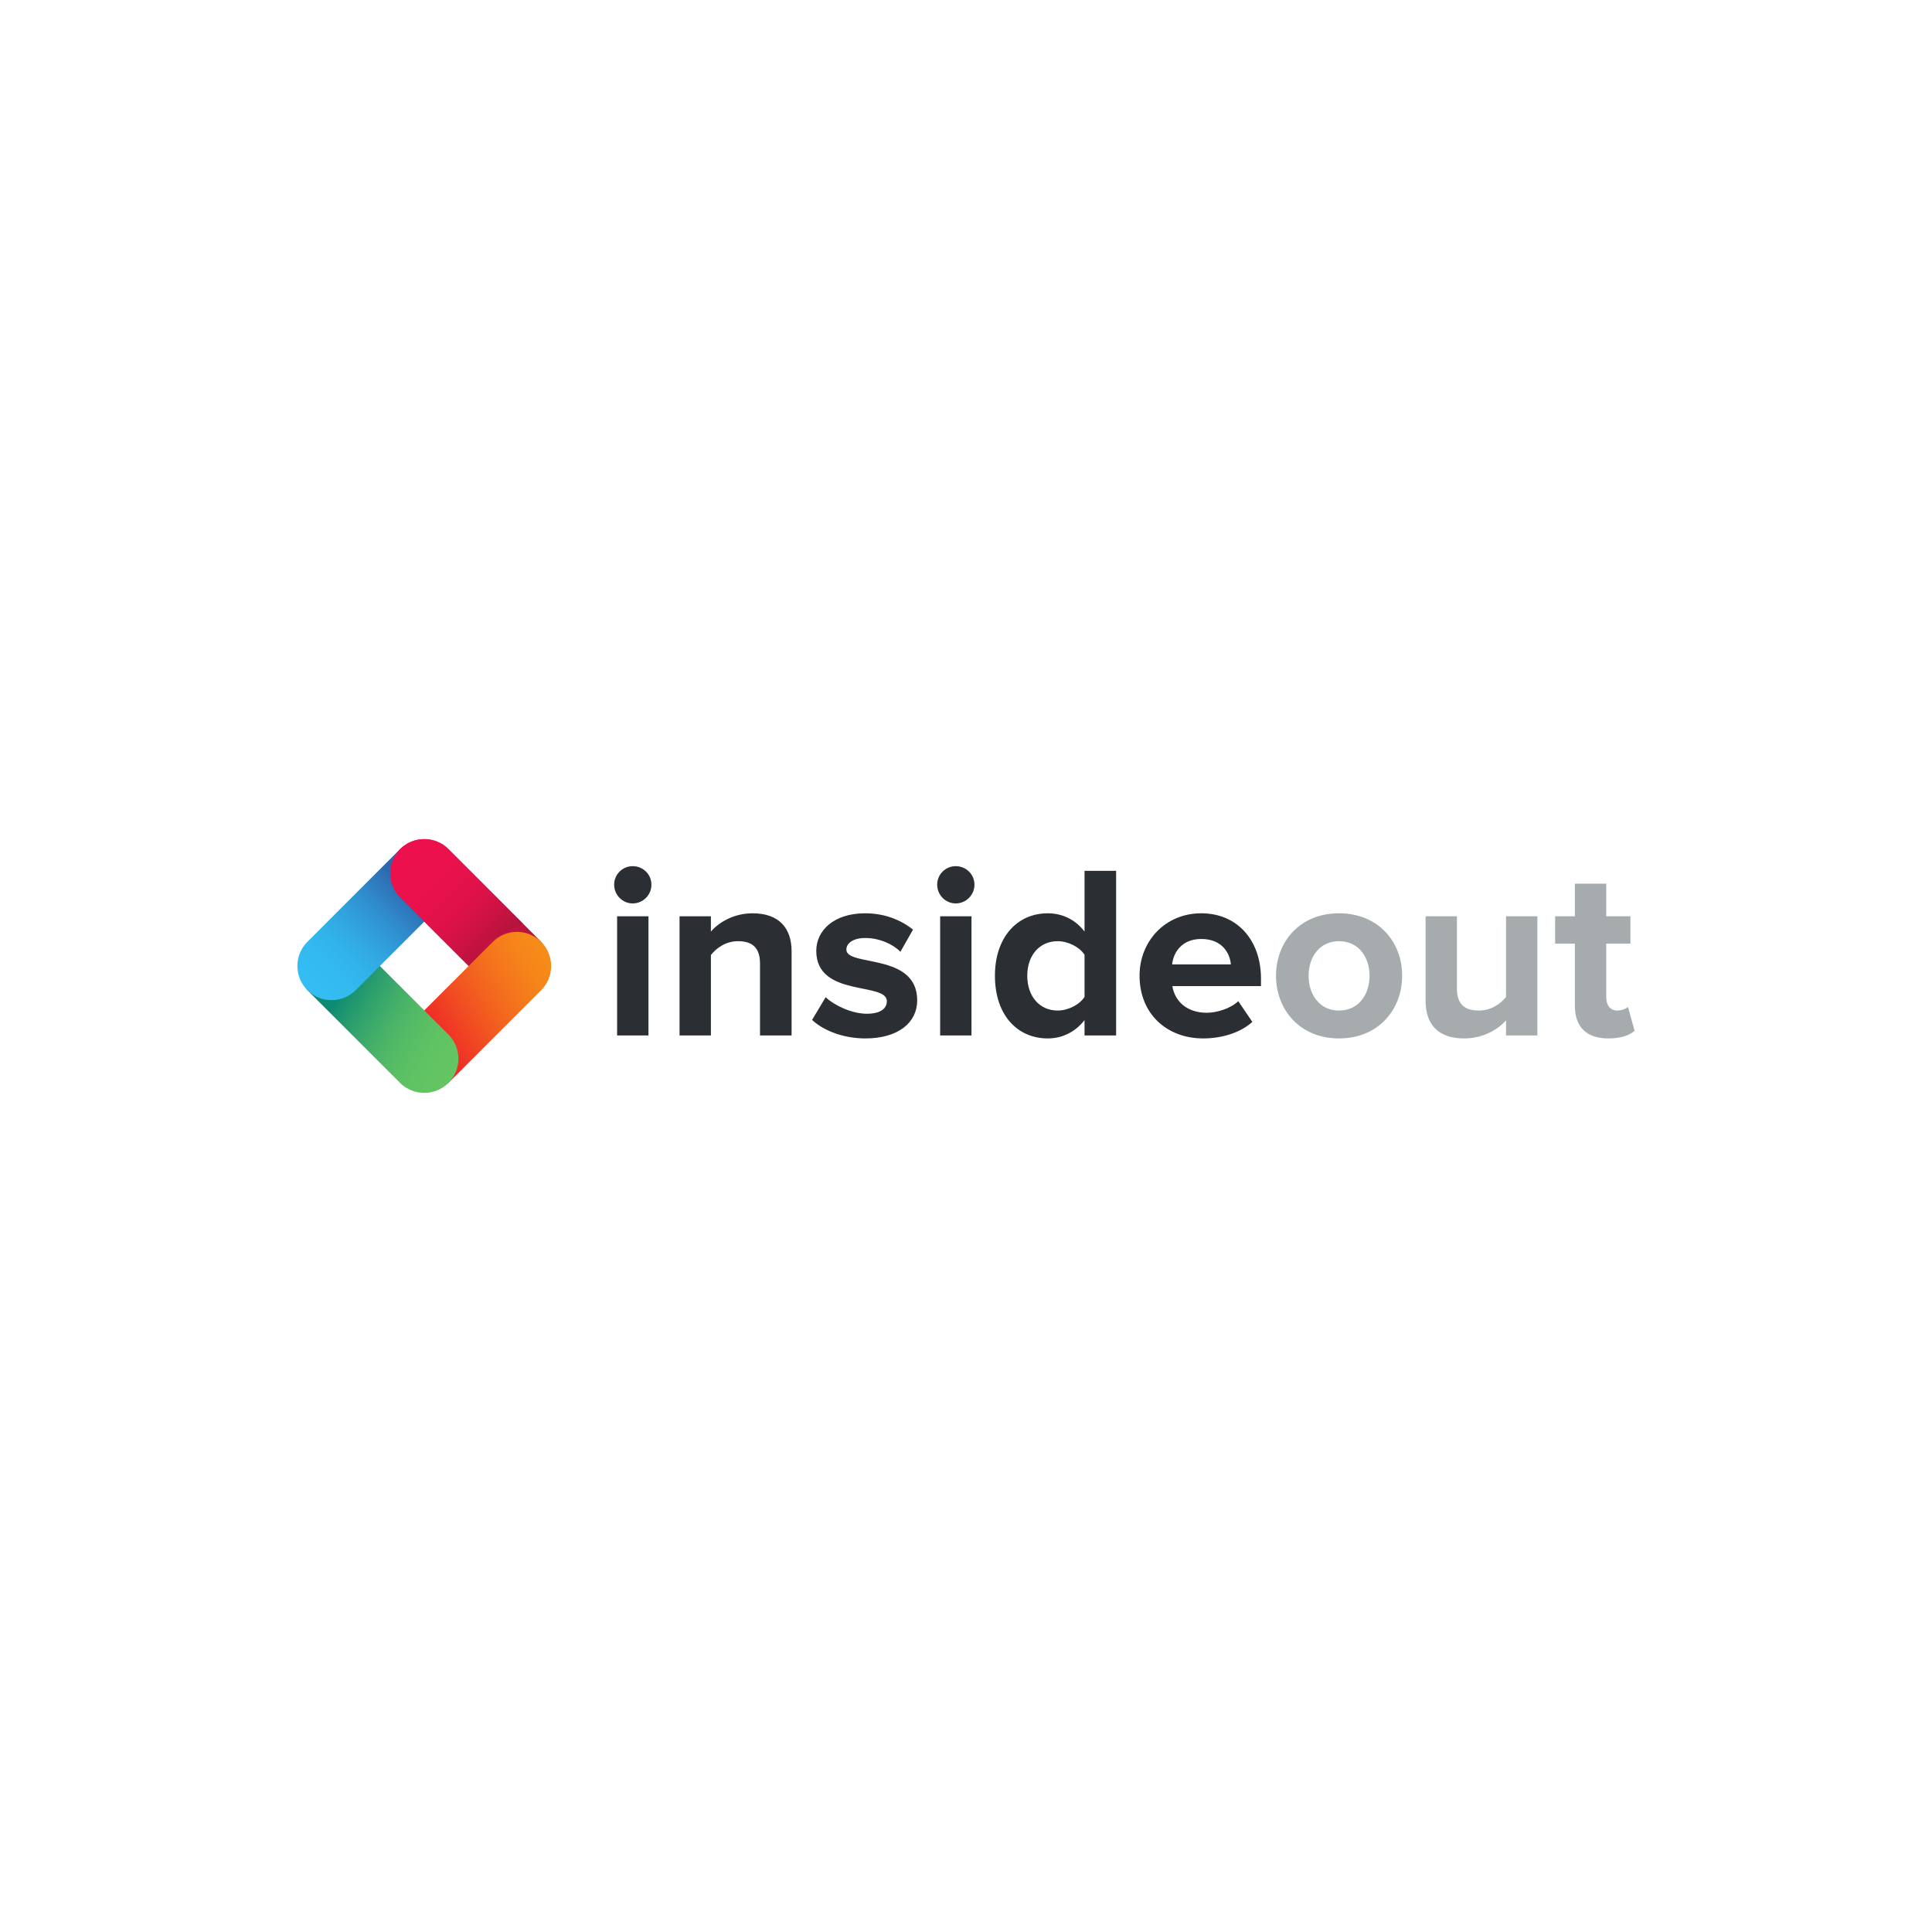 <?xml version="1.0" encoding="UTF-8" standalone="no"?>
<svg
   xmlns:dc="http://purl.org/dc/elements/1.1/"
   xmlns:cc="http://creativecommons.org/ns#"
   xmlns:rdf="http://www.w3.org/1999/02/22-rdf-syntax-ns#"
   xmlns:svg="http://www.w3.org/2000/svg"
   xmlns="http://www.w3.org/2000/svg"
   xmlns:sodipodi="http://sodipodi.sourceforge.net/DTD/sodipodi-0.dtd"
   xmlns:inkscape="http://www.inkscape.org/namespaces/inkscape"
   width="563.664pt"
   height="563.664pt"
   viewBox="0 0 563.664 563.664"
   version="1.2"
   id="svg2"
   inkscape:version="0.91 r13725"
   sodipodi:docname="insideout-transparente.svg">
  <sodipodi:namedview
     pagecolor="#ffffff"
     bordercolor="#666666"
     borderopacity="1"
     objecttolerance="10"
     gridtolerance="10"
     guidetolerance="10"
     inkscape:pageopacity="0"
     inkscape:pageshadow="2"
     inkscape:window-width="1920"
     inkscape:window-height="1016"
     id="namedview1180"
     showgrid="false"
     inkscape:zoom="0.23838384"
     inkscape:cx="-133.47458"
     inkscape:cy="495"
     inkscape:window-x="0"
     inkscape:window-y="27"
     inkscape:window-maximized="1"
     inkscape:current-layer="svg2" />
  <defs
     id="defs4">
    <clipPath
       id="clip1">
      <path
         d="m 137,358 46,0 0,46 -46,0 z m 0,0"
         id="path7"
         inkscape:connector-curvature="0" />
    </clipPath>
    <clipPath
       id="clip2">
      <path
         d="m 140.898,361.891 c -3.879,3.879 -3.879,10.227 0,14.105 l 27.059,27.055 c 3.879,3.879 17.98,-10.223 14.102,-14.102 l -27.055,-27.059 c -1.938,-1.938 -4.496,-2.91 -7.051,-2.91 -2.559,0 -5.113,0.973 -7.055,2.91"
         id="path10"
         inkscape:connector-curvature="0" />
    </clipPath>
    <linearGradient
       id="linear0"
       gradientUnits="userSpaceOnUse"
       x1="-0.217"
       y1="0"
       x2="1.092"
       y2="0"
       gradientTransform="matrix(-37.018,-37.018,37.018,-37.018,177.917,398.909)">
      <stop
         offset="0"
         style="stop-color:rgb(69.162%,7.532%,22.734%);stop-opacity:1;"
         id="stop13" />
      <stop
         offset="0.125"
         style="stop-color:rgb(69.162%,7.532%,22.734%);stop-opacity:1;"
         id="stop15" />
      <stop
         offset="0.188"
         style="stop-color:rgb(69.162%,7.532%,22.734%);stop-opacity:1;"
         id="stop17" />
      <stop
         offset="0.219"
         style="stop-color:rgb(69.162%,7.532%,22.734%);stop-opacity:1;"
         id="stop19" />
      <stop
         offset="0.234"
         style="stop-color:rgb(69.162%,7.532%,22.734%);stop-opacity:1;"
         id="stop21" />
      <stop
         offset="0.242"
         style="stop-color:rgb(69.247%,7.53%,22.76%);stop-opacity:1;"
         id="stop23" />
      <stop
         offset="0.246"
         style="stop-color:rgb(69.592%,7.526%,22.867%);stop-opacity:1;"
         id="stop25" />
      <stop
         offset="0.25"
         style="stop-color:rgb(69.852%,7.523%,22.948%);stop-opacity:1;"
         id="stop27" />
      <stop
         offset="0.254"
         style="stop-color:rgb(70.111%,7.52%,23.029%);stop-opacity:1;"
         id="stop29" />
      <stop
         offset="0.258"
         style="stop-color:rgb(70.367%,7.515%,23.108%);stop-opacity:1;"
         id="stop31" />
      <stop
         offset="0.262"
         style="stop-color:rgb(70.622%,7.512%,23.187%);stop-opacity:1;"
         id="stop33" />
      <stop
         offset="0.266"
         style="stop-color:rgb(70.879%,7.507%,23.267%);stop-opacity:1;"
         id="stop35" />
      <stop
         offset="0.27"
         style="stop-color:rgb(71.13%,7.503%,23.346%);stop-opacity:1;"
         id="stop37" />
      <stop
         offset="0.273"
         style="stop-color:rgb(71.384%,7.5%,23.424%);stop-opacity:1;"
         id="stop39" />
      <stop
         offset="0.277"
         style="stop-color:rgb(71.634%,7.495%,23.503%);stop-opacity:1;"
         id="stop41" />
      <stop
         offset="0.281"
         style="stop-color:rgb(71.884%,7.491%,23.579%);stop-opacity:1;"
         id="stop43" />
      <stop
         offset="0.285"
         style="stop-color:rgb(72.133%,7.486%,23.657%);stop-opacity:1;"
         id="stop45" />
      <stop
         offset="0.289"
         style="stop-color:rgb(72.38%,7.481%,23.734%);stop-opacity:1;"
         id="stop47" />
      <stop
         offset="0.293"
         style="stop-color:rgb(72.626%,7.477%,23.81%);stop-opacity:1;"
         id="stop49" />
      <stop
         offset="0.297"
         style="stop-color:rgb(72.871%,7.472%,23.886%);stop-opacity:1;"
         id="stop51" />
      <stop
         offset="0.301"
         style="stop-color:rgb(73.114%,7.466%,23.961%);stop-opacity:1;"
         id="stop53" />
      <stop
         offset="0.305"
         style="stop-color:rgb(73.355%,7.462%,24.036%);stop-opacity:1;"
         id="stop55" />
      <stop
         offset="0.309"
         style="stop-color:rgb(73.596%,7.457%,24.11%);stop-opacity:1;"
         id="stop57" />
      <stop
         offset="0.312"
         style="stop-color:rgb(73.836%,7.451%,24.185%);stop-opacity:1;"
         id="stop59" />
      <stop
         offset="0.316"
         style="stop-color:rgb(74.074%,7.446%,24.258%);stop-opacity:1;"
         id="stop61" />
      <stop
         offset="0.32"
         style="stop-color:rgb(74.312%,7.44%,24.333%);stop-opacity:1;"
         id="stop63" />
      <stop
         offset="0.328"
         style="stop-color:rgb(74.547%,7.436%,24.405%);stop-opacity:1;"
         id="stop65" />
      <stop
         offset="0.336"
         style="stop-color:rgb(75.012%,7.423%,24.55%);stop-opacity:1;"
         id="stop67" />
      <stop
         offset="0.344"
         style="stop-color:rgb(75.475%,7.413%,24.693%);stop-opacity:1;"
         id="stop69" />
      <stop
         offset="0.352"
         style="stop-color:rgb(75.931%,7.401%,24.834%);stop-opacity:1;"
         id="stop71" />
      <stop
         offset="0.359"
         style="stop-color:rgb(76.381%,7.388%,24.974%);stop-opacity:1;"
         id="stop73" />
      <stop
         offset="0.367"
         style="stop-color:rgb(76.825%,7.376%,25.111%);stop-opacity:1;"
         id="stop75" />
      <stop
         offset="0.375"
         style="stop-color:rgb(77.266%,7.364%,25.247%);stop-opacity:1;"
         id="stop77" />
      <stop
         offset="0.383"
         style="stop-color:rgb(77.699%,7.352%,25.381%);stop-opacity:1;"
         id="stop79" />
      <stop
         offset="0.391"
         style="stop-color:rgb(78.127%,7.338%,25.513%);stop-opacity:1;"
         id="stop81" />
      <stop
         offset="0.398"
         style="stop-color:rgb(78.549%,7.324%,25.644%);stop-opacity:1;"
         id="stop83" />
      <stop
         offset="0.406"
         style="stop-color:rgb(78.966%,7.312%,25.772%);stop-opacity:1;"
         id="stop85" />
      <stop
         offset="0.414"
         style="stop-color:rgb(79.378%,7.298%,25.9%);stop-opacity:1;"
         id="stop87" />
      <stop
         offset="0.422"
         style="stop-color:rgb(79.784%,7.285%,26.025%);stop-opacity:1;"
         id="stop89" />
      <stop
         offset="0.43"
         style="stop-color:rgb(80.182%,7.271%,26.147%);stop-opacity:1;"
         id="stop91" />
      <stop
         offset="0.438"
         style="stop-color:rgb(80.576%,7.257%,26.27%);stop-opacity:1;"
         id="stop93" />
      <stop
         offset="0.445"
         style="stop-color:rgb(80.963%,7.243%,26.389%);stop-opacity:1;"
         id="stop95" />
      <stop
         offset="0.453"
         style="stop-color:rgb(81.345%,7.23%,26.508%);stop-opacity:1;"
         id="stop97" />
      <stop
         offset="0.461"
         style="stop-color:rgb(81.72%,7.216%,26.622%);stop-opacity:1;"
         id="stop99" />
      <stop
         offset="0.469"
         style="stop-color:rgb(82.091%,7.202%,26.736%);stop-opacity:1;"
         id="stop101" />
      <stop
         offset="0.477"
         style="stop-color:rgb(82.454%,7.188%,26.849%);stop-opacity:1;"
         id="stop103" />
      <stop
         offset="0.484"
         style="stop-color:rgb(82.812%,7.175%,26.959%);stop-opacity:1;"
         id="stop105" />
      <stop
         offset="0.492"
         style="stop-color:rgb(83.165%,7.161%,27.068%);stop-opacity:1;"
         id="stop107" />
      <stop
         offset="0.5"
         style="stop-color:rgb(83.51%,7.146%,27.174%);stop-opacity:1;"
         id="stop109" />
      <stop
         offset="0.508"
         style="stop-color:rgb(83.849%,7.132%,27.278%);stop-opacity:1;"
         id="stop111" />
      <stop
         offset="0.516"
         style="stop-color:rgb(84.183%,7.118%,27.38%);stop-opacity:1;"
         id="stop113" />
      <stop
         offset="0.523"
         style="stop-color:rgb(84.509%,7.106%,27.481%);stop-opacity:1;"
         id="stop115" />
      <stop
         offset="0.531"
         style="stop-color:rgb(84.83%,7.092%,27.58%);stop-opacity:1;"
         id="stop117" />
      <stop
         offset="0.539"
         style="stop-color:rgb(85.143%,7.079%,27.676%);stop-opacity:1;"
         id="stop119" />
      <stop
         offset="0.547"
         style="stop-color:rgb(85.452%,7.065%,27.771%);stop-opacity:1;"
         id="stop121" />
      <stop
         offset="0.555"
         style="stop-color:rgb(85.754%,7.051%,27.864%);stop-opacity:1;"
         id="stop123" />
      <stop
         offset="0.562"
         style="stop-color:rgb(86.049%,7.037%,27.956%);stop-opacity:1;"
         id="stop125" />
      <stop
         offset="0.57"
         style="stop-color:rgb(86.337%,7.025%,28.044%);stop-opacity:1;"
         id="stop127" />
      <stop
         offset="0.578"
         style="stop-color:rgb(86.623%,7.011%,28.131%);stop-opacity:1;"
         id="stop129" />
      <stop
         offset="0.586"
         style="stop-color:rgb(86.899%,6.999%,28.215%);stop-opacity:1;"
         id="stop131" />
      <stop
         offset="0.594"
         style="stop-color:rgb(87.169%,6.987%,28.299%);stop-opacity:1;"
         id="stop133" />
      <stop
         offset="0.602"
         style="stop-color:rgb(87.433%,6.973%,28.38%);stop-opacity:1;"
         id="stop135" />
      <stop
         offset="0.609"
         style="stop-color:rgb(87.691%,6.961%,28.459%);stop-opacity:1;"
         id="stop137" />
      <stop
         offset="0.625"
         style="stop-color:rgb(88.062%,6.944%,28.574%);stop-opacity:1;"
         id="stop139" />
      <stop
         offset="0.641"
         style="stop-color:rgb(88.538%,6.92%,28.72%);stop-opacity:1;"
         id="stop141" />
      <stop
         offset="0.656"
         style="stop-color:rgb(88.989%,6.898%,28.859%);stop-opacity:1;"
         id="stop143" />
      <stop
         offset="0.672"
         style="stop-color:rgb(89.415%,6.877%,28.989%);stop-opacity:1;"
         id="stop145" />
      <stop
         offset="0.688"
         style="stop-color:rgb(89.813%,6.856%,29.111%);stop-opacity:1;"
         id="stop147" />
      <stop
         offset="0.703"
         style="stop-color:rgb(90.186%,6.837%,29.225%);stop-opacity:1;"
         id="stop149" />
      <stop
         offset="0.719"
         style="stop-color:rgb(90.533%,6.819%,29.332%);stop-opacity:1;"
         id="stop151" />
      <stop
         offset="0.734"
         style="stop-color:rgb(90.857%,6.802%,29.431%);stop-opacity:1;"
         id="stop153" />
      <stop
         offset="0.75"
         style="stop-color:rgb(91.153%,6.786%,29.521%);stop-opacity:1;"
         id="stop155" />
      <stop
         offset="0.781"
         style="stop-color:rgb(91.539%,6.766%,29.64%);stop-opacity:1;"
         id="stop157" />
      <stop
         offset="0.812"
         style="stop-color:rgb(91.982%,6.741%,29.776%);stop-opacity:1;"
         id="stop159" />
      <stop
         offset="0.875"
         style="stop-color:rgb(92.418%,6.717%,29.91%);stop-opacity:1;"
         id="stop161" />
      <stop
         offset="1"
         style="stop-color:rgb(92.722%,6.7%,30.003%);stop-opacity:1;"
         id="stop163" />
    </linearGradient>
    <clipPath
       id="clip3">
      <path
         d="m 140,386 45,0 0,45 -45,0 z m 0,0"
         id="path166"
         inkscape:connector-curvature="0" />
    </clipPath>
    <clipPath
       id="clip4">
      <path
         d="m 167.957,388.949 -27.059,27.055 c -3.879,3.879 10.227,17.984 14.105,14.105 l 27.055,-27.059 c 3.879,-3.879 3.879,-10.223 0,-14.102 -1.938,-1.941 -4.492,-2.91 -7.051,-2.91 -2.555,0 -5.113,0.969 -7.051,2.91"
         id="path169"
         inkscape:connector-curvature="0" />
    </clipPath>
    <linearGradient
       id="linear1"
       gradientUnits="userSpaceOnUse"
       x1="-0.196"
       y1="0"
       x2="1.086"
       y2="0"
       gradientTransform="matrix(44.806,-25.868,25.868,44.806,141.249,421.056)">
      <stop
         offset="0"
         style="stop-color:rgb(93.344%,15.515%,15.489%);stop-opacity:1;"
         id="stop172" />
      <stop
         offset="0.25"
         style="stop-color:rgb(93.344%,15.515%,15.489%);stop-opacity:1;"
         id="stop174" />
      <stop
         offset="0.312"
         style="stop-color:rgb(93.344%,15.515%,15.489%);stop-opacity:1;"
         id="stop176" />
      <stop
         offset="0.316"
         style="stop-color:rgb(93.367%,15.791%,15.45%);stop-opacity:1;"
         id="stop178" />
      <stop
         offset="0.32"
         style="stop-color:rgb(93.391%,16.069%,15.41%);stop-opacity:1;"
         id="stop180" />
      <stop
         offset="0.324"
         style="stop-color:rgb(93.42%,16.423%,15.359%);stop-opacity:1;"
         id="stop182" />
      <stop
         offset="0.328"
         style="stop-color:rgb(93.449%,16.776%,15.309%);stop-opacity:1;"
         id="stop184" />
      <stop
         offset="0.332"
         style="stop-color:rgb(93.478%,17.126%,15.259%);stop-opacity:1;"
         id="stop186" />
      <stop
         offset="0.336"
         style="stop-color:rgb(93.509%,17.477%,15.208%);stop-opacity:1;"
         id="stop188" />
      <stop
         offset="0.34"
         style="stop-color:rgb(93.538%,17.827%,15.16%);stop-opacity:1;"
         id="stop190" />
      <stop
         offset="0.344"
         style="stop-color:rgb(93.567%,18.175%,15.109%);stop-opacity:1;"
         id="stop192" />
      <stop
         offset="0.348"
         style="stop-color:rgb(93.596%,18.523%,15.059%);stop-opacity:1;"
         id="stop194" />
      <stop
         offset="0.352"
         style="stop-color:rgb(93.625%,18.869%,15.009%);stop-opacity:1;"
         id="stop196" />
      <stop
         offset="0.355"
         style="stop-color:rgb(93.654%,19.214%,14.96%);stop-opacity:1;"
         id="stop198" />
      <stop
         offset="0.359"
         style="stop-color:rgb(93.681%,19.559%,14.909%);stop-opacity:1;"
         id="stop200" />
      <stop
         offset="0.363"
         style="stop-color:rgb(93.71%,19.902%,14.861%);stop-opacity:1;"
         id="stop202" />
      <stop
         offset="0.367"
         style="stop-color:rgb(93.739%,20.244%,14.812%);stop-opacity:1;"
         id="stop204" />
      <stop
         offset="0.371"
         style="stop-color:rgb(93.768%,20.586%,14.761%);stop-opacity:1;"
         id="stop206" />
      <stop
         offset="0.375"
         style="stop-color:rgb(93.796%,20.927%,14.713%);stop-opacity:1;"
         id="stop208" />
      <stop
         offset="0.379"
         style="stop-color:rgb(93.825%,21.266%,14.664%);stop-opacity:1;"
         id="stop210" />
      <stop
         offset="0.383"
         style="stop-color:rgb(93.852%,21.605%,14.615%);stop-opacity:1;"
         id="stop212" />
      <stop
         offset="0.387"
         style="stop-color:rgb(93.881%,21.944%,14.566%);stop-opacity:1;"
         id="stop214" />
      <stop
         offset="0.391"
         style="stop-color:rgb(93.909%,22.281%,14.517%);stop-opacity:1;"
         id="stop216" />
      <stop
         offset="0.395"
         style="stop-color:rgb(93.938%,22.617%,14.468%);stop-opacity:1;"
         id="stop218" />
      <stop
         offset="0.398"
         style="stop-color:rgb(93.965%,22.951%,14.42%);stop-opacity:1;"
         id="stop220" />
      <stop
         offset="0.402"
         style="stop-color:rgb(93.993%,23.283%,14.371%);stop-opacity:1;"
         id="stop222" />
      <stop
         offset="0.406"
         style="stop-color:rgb(94.022%,23.618%,14.322%);stop-opacity:1;"
         id="stop224" />
      <stop
         offset="0.41"
         style="stop-color:rgb(94.049%,23.949%,14.275%);stop-opacity:1;"
         id="stop226" />
      <stop
         offset="0.414"
         style="stop-color:rgb(94.077%,24.278%,14.226%);stop-opacity:1;"
         id="stop228" />
      <stop
         offset="0.418"
         style="stop-color:rgb(94.104%,24.609%,14.178%);stop-opacity:1;"
         id="stop230" />
      <stop
         offset="0.422"
         style="stop-color:rgb(94.131%,24.937%,14.131%);stop-opacity:1;"
         id="stop232" />
      <stop
         offset="0.426"
         style="stop-color:rgb(94.159%,25.266%,14.082%);stop-opacity:1;"
         id="stop234" />
      <stop
         offset="0.43"
         style="stop-color:rgb(94.186%,25.592%,14.035%);stop-opacity:1;"
         id="stop236" />
      <stop
         offset="0.434"
         style="stop-color:rgb(94.212%,25.917%,13.988%);stop-opacity:1;"
         id="stop238" />
      <stop
         offset="0.438"
         style="stop-color:rgb(94.24%,26.242%,13.939%);stop-opacity:1;"
         id="stop240" />
      <stop
         offset="0.441"
         style="stop-color:rgb(94.267%,26.564%,13.893%);stop-opacity:1;"
         id="stop242" />
      <stop
         offset="0.445"
         style="stop-color:rgb(94.293%,26.886%,13.844%);stop-opacity:1;"
         id="stop244" />
      <stop
         offset="0.449"
         style="stop-color:rgb(94.321%,27.208%,13.799%);stop-opacity:1;"
         id="stop246" />
      <stop
         offset="0.453"
         style="stop-color:rgb(94.348%,27.528%,13.751%);stop-opacity:1;"
         id="stop248" />
      <stop
         offset="0.457"
         style="stop-color:rgb(94.374%,27.847%,13.704%);stop-opacity:1;"
         id="stop250" />
      <stop
         offset="0.461"
         style="stop-color:rgb(94.4%,28.166%,13.657%);stop-opacity:1;"
         id="stop252" />
      <stop
         offset="0.465"
         style="stop-color:rgb(94.427%,28.482%,13.611%);stop-opacity:1;"
         id="stop254" />
      <stop
         offset="0.469"
         style="stop-color:rgb(94.453%,28.798%,13.564%);stop-opacity:1;"
         id="stop256" />
      <stop
         offset="0.473"
         style="stop-color:rgb(94.479%,29.114%,13.518%);stop-opacity:1;"
         id="stop258" />
      <stop
         offset="0.477"
         style="stop-color:rgb(94.505%,29.428%,13.472%);stop-opacity:1;"
         id="stop260" />
      <stop
         offset="0.48"
         style="stop-color:rgb(94.533%,29.739%,13.426%);stop-opacity:1;"
         id="stop262" />
      <stop
         offset="0.484"
         style="stop-color:rgb(94.559%,30.052%,13.379%);stop-opacity:1;"
         id="stop264" />
      <stop
         offset="0.488"
         style="stop-color:rgb(94.585%,30.362%,13.333%);stop-opacity:1;"
         id="stop266" />
      <stop
         offset="0.492"
         style="stop-color:rgb(94.611%,30.672%,13.287%);stop-opacity:1;"
         id="stop268" />
      <stop
         offset="0.496"
         style="stop-color:rgb(94.635%,30.98%,13.242%);stop-opacity:1;"
         id="stop270" />
      <stop
         offset="0.5"
         style="stop-color:rgb(94.661%,31.287%,13.196%);stop-opacity:1;"
         id="stop272" />
      <stop
         offset="0.504"
         style="stop-color:rgb(94.687%,31.592%,13.152%);stop-opacity:1;"
         id="stop274" />
      <stop
         offset="0.508"
         style="stop-color:rgb(94.713%,31.897%,13.106%);stop-opacity:1;"
         id="stop276" />
      <stop
         offset="0.512"
         style="stop-color:rgb(94.737%,32.199%,13.062%);stop-opacity:1;"
         id="stop278" />
      <stop
         offset="0.516"
         style="stop-color:rgb(94.763%,32.503%,13.016%);stop-opacity:1;"
         id="stop280" />
      <stop
         offset="0.52"
         style="stop-color:rgb(94.788%,32.803%,12.971%);stop-opacity:1;"
         id="stop282" />
      <stop
         offset="0.523"
         style="stop-color:rgb(94.814%,33.104%,12.926%);stop-opacity:1;"
         id="stop284" />
      <stop
         offset="0.527"
         style="stop-color:rgb(94.838%,33.403%,12.881%);stop-opacity:1;"
         id="stop286" />
      <stop
         offset="0.531"
         style="stop-color:rgb(94.862%,33.701%,12.837%);stop-opacity:1;"
         id="stop288" />
      <stop
         offset="0.535"
         style="stop-color:rgb(94.888%,33.997%,12.794%);stop-opacity:1;"
         id="stop290" />
      <stop
         offset="0.539"
         style="stop-color:rgb(94.913%,34.291%,12.75%);stop-opacity:1;"
         id="stop292" />
      <stop
         offset="0.543"
         style="stop-color:rgb(94.937%,34.586%,12.706%);stop-opacity:1;"
         id="stop294" />
      <stop
         offset="0.547"
         style="stop-color:rgb(94.962%,34.879%,12.662%);stop-opacity:1;"
         id="stop296" />
      <stop
         offset="0.551"
         style="stop-color:rgb(94.986%,35.17%,12.619%);stop-opacity:1;"
         id="stop298" />
      <stop
         offset="0.555"
         style="stop-color:rgb(95.01%,35.461%,12.575%);stop-opacity:1;"
         id="stop300" />
      <stop
         offset="0.559"
         style="stop-color:rgb(95.035%,35.75%,12.532%);stop-opacity:1;"
         id="stop302" />
      <stop
         offset="0.562"
         style="stop-color:rgb(95.058%,36.038%,12.488%);stop-opacity:1;"
         id="stop304" />
      <stop
         offset="0.566"
         style="stop-color:rgb(95.082%,36.325%,12.445%);stop-opacity:1;"
         id="stop306" />
      <stop
         offset="0.57"
         style="stop-color:rgb(95.107%,36.61%,12.402%);stop-opacity:1;"
         id="stop308" />
      <stop
         offset="0.574"
         style="stop-color:rgb(95.129%,36.894%,12.36%);stop-opacity:1;"
         id="stop310" />
      <stop
         offset="0.578"
         style="stop-color:rgb(95.154%,37.178%,12.317%);stop-opacity:1;"
         id="stop312" />
      <stop
         offset="0.582"
         style="stop-color:rgb(95.177%,37.46%,12.276%);stop-opacity:1;"
         id="stop314" />
      <stop
         offset="0.586"
         style="stop-color:rgb(95.201%,37.74%,12.233%);stop-opacity:1;"
         id="stop316" />
      <stop
         offset="0.59"
         style="stop-color:rgb(95.224%,38.02%,12.19%);stop-opacity:1;"
         id="stop318" />
      <stop
         offset="0.594"
         style="stop-color:rgb(95.247%,38.298%,12.149%);stop-opacity:1;"
         id="stop320" />
      <stop
         offset="0.598"
         style="stop-color:rgb(95.27%,38.573%,12.108%);stop-opacity:1;"
         id="stop322" />
      <stop
         offset="0.602"
         style="stop-color:rgb(95.293%,38.849%,12.065%);stop-opacity:1;"
         id="stop324" />
      <stop
         offset="0.605"
         style="stop-color:rgb(95.316%,39.122%,12.024%);stop-opacity:1;"
         id="stop326" />
      <stop
         offset="0.609"
         style="stop-color:rgb(95.338%,39.395%,11.983%);stop-opacity:1;"
         id="stop328" />
      <stop
         offset="0.613"
         style="stop-color:rgb(95.361%,39.665%,11.943%);stop-opacity:1;"
         id="stop330" />
      <stop
         offset="0.617"
         style="stop-color:rgb(95.384%,39.937%,11.9%);stop-opacity:1;"
         id="stop332" />
      <stop
         offset="0.621"
         style="stop-color:rgb(95.407%,40.204%,11.861%);stop-opacity:1;"
         id="stop334" />
      <stop
         offset="0.625"
         style="stop-color:rgb(95.428%,40.471%,11.819%);stop-opacity:1;"
         id="stop336" />
      <stop
         offset="0.629"
         style="stop-color:rgb(95.451%,40.736%,11.78%);stop-opacity:1;"
         id="stop338" />
      <stop
         offset="0.633"
         style="stop-color:rgb(95.473%,41.002%,11.739%);stop-opacity:1;"
         id="stop340" />
      <stop
         offset="0.637"
         style="stop-color:rgb(95.496%,41.264%,11.699%);stop-opacity:1;"
         id="stop342" />
      <stop
         offset="0.641"
         style="stop-color:rgb(95.517%,41.527%,11.659%);stop-opacity:1;"
         id="stop344" />
      <stop
         offset="0.645"
         style="stop-color:rgb(95.538%,41.786%,11.621%);stop-opacity:1;"
         id="stop346" />
      <stop
         offset="0.648"
         style="stop-color:rgb(95.56%,42.046%,11.581%);stop-opacity:1;"
         id="stop348" />
      <stop
         offset="0.652"
         style="stop-color:rgb(95.581%,42.302%,11.542%);stop-opacity:1;"
         id="stop350" />
      <stop
         offset="0.656"
         style="stop-color:rgb(95.604%,42.558%,11.504%);stop-opacity:1;"
         id="stop352" />
      <stop
         offset="0.66"
         style="stop-color:rgb(95.624%,42.812%,11.464%);stop-opacity:1;"
         id="stop354" />
      <stop
         offset="0.664"
         style="stop-color:rgb(95.645%,43.065%,11.426%);stop-opacity:1;"
         id="stop356" />
      <stop
         offset="0.668"
         style="stop-color:rgb(95.667%,43.315%,11.388%);stop-opacity:1;"
         id="stop358" />
      <stop
         offset="0.672"
         style="stop-color:rgb(95.688%,43.567%,11.349%);stop-opacity:1;"
         id="stop360" />
      <stop
         offset="0.676"
         style="stop-color:rgb(95.708%,43.813%,11.311%);stop-opacity:1;"
         id="stop362" />
      <stop
         offset="0.68"
         style="stop-color:rgb(95.729%,44.06%,11.273%);stop-opacity:1;"
         id="stop364" />
      <stop
         offset="0.684"
         style="stop-color:rgb(95.749%,44.304%,11.237%);stop-opacity:1;"
         id="stop366" />
      <stop
         offset="0.688"
         style="stop-color:rgb(95.77%,44.548%,11.198%);stop-opacity:1;"
         id="stop368" />
      <stop
         offset="0.691"
         style="stop-color:rgb(95.79%,44.791%,11.162%);stop-opacity:1;"
         id="stop370" />
      <stop
         offset="0.695"
         style="stop-color:rgb(95.81%,45.032%,11.125%);stop-opacity:1;"
         id="stop372" />
      <stop
         offset="0.699"
         style="stop-color:rgb(95.83%,45.27%,11.089%);stop-opacity:1;"
         id="stop374" />
      <stop
         offset="0.703"
         style="stop-color:rgb(95.85%,45.508%,11.052%);stop-opacity:1;"
         id="stop376" />
      <stop
         offset="0.707"
         style="stop-color:rgb(95.869%,45.743%,11.015%);stop-opacity:1;"
         id="stop378" />
      <stop
         offset="0.711"
         style="stop-color:rgb(95.889%,45.976%,10.979%);stop-opacity:1;"
         id="stop380" />
      <stop
         offset="0.715"
         style="stop-color:rgb(95.908%,46.208%,10.945%);stop-opacity:1;"
         id="stop382" />
      <stop
         offset="0.719"
         style="stop-color:rgb(95.927%,46.439%,10.909%);stop-opacity:1;"
         id="stop384" />
      <stop
         offset="0.723"
         style="stop-color:rgb(95.947%,46.667%,10.873%);stop-opacity:1;"
         id="stop386" />
      <stop
         offset="0.727"
         style="stop-color:rgb(95.966%,46.895%,10.838%);stop-opacity:1;"
         id="stop388" />
      <stop
         offset="0.73"
         style="stop-color:rgb(95.984%,47.119%,10.805%);stop-opacity:1;"
         id="stop390" />
      <stop
         offset="0.734"
         style="stop-color:rgb(96.004%,47.343%,10.77%);stop-opacity:1;"
         id="stop392" />
      <stop
         offset="0.738"
         style="stop-color:rgb(96.022%,47.565%,10.736%);stop-opacity:1;"
         id="stop394" />
      <stop
         offset="0.742"
         style="stop-color:rgb(96.04%,47.784%,10.703%);stop-opacity:1;"
         id="stop396" />
      <stop
         offset="0.746"
         style="stop-color:rgb(96.059%,48.001%,10.669%);stop-opacity:1;"
         id="stop398" />
      <stop
         offset="0.75"
         style="stop-color:rgb(96.077%,48.219%,10.635%);stop-opacity:1;"
         id="stop400" />
      <stop
         offset="0.754"
         style="stop-color:rgb(96.094%,48.431%,10.603%);stop-opacity:1;"
         id="stop402" />
      <stop
         offset="0.758"
         style="stop-color:rgb(96.112%,48.645%,10.57%);stop-opacity:1;"
         id="stop404" />
      <stop
         offset="0.762"
         style="stop-color:rgb(96.13%,48.854%,10.538%);stop-opacity:1;"
         id="stop406" />
      <stop
         offset="0.766"
         style="stop-color:rgb(96.147%,49.063%,10.504%);stop-opacity:1;"
         id="stop408" />
      <stop
         offset="0.77"
         style="stop-color:rgb(96.164%,49.271%,10.472%);stop-opacity:1;"
         id="stop410" />
      <stop
         offset="0.773"
         style="stop-color:rgb(96.182%,49.475%,10.44%);stop-opacity:1;"
         id="stop412" />
      <stop
         offset="0.777"
         style="stop-color:rgb(96.199%,49.677%,10.41%);stop-opacity:1;"
         id="stop414" />
      <stop
         offset="0.781"
         style="stop-color:rgb(96.216%,49.878%,10.378%);stop-opacity:1;"
         id="stop416" />
      <stop
         offset="0.785"
         style="stop-color:rgb(96.231%,50.075%,10.347%);stop-opacity:1;"
         id="stop418" />
      <stop
         offset="0.789"
         style="stop-color:rgb(96.248%,50.273%,10.316%);stop-opacity:1;"
         id="stop420" />
      <stop
         offset="0.793"
         style="stop-color:rgb(96.265%,50.465%,10.287%);stop-opacity:1;"
         id="stop422" />
      <stop
         offset="0.797"
         style="stop-color:rgb(96.28%,50.658%,10.257%);stop-opacity:1;"
         id="stop424" />
      <stop
         offset="0.801"
         style="stop-color:rgb(96.297%,50.847%,10.228%);stop-opacity:1;"
         id="stop426" />
      <stop
         offset="0.805"
         style="stop-color:rgb(96.312%,51.035%,10.197%);stop-opacity:1;"
         id="stop428" />
      <stop
         offset="0.809"
         style="stop-color:rgb(96.327%,51.218%,10.17%);stop-opacity:1;"
         id="stop430" />
      <stop
         offset="0.812"
         style="stop-color:rgb(96.342%,51.402%,10.141%);stop-opacity:1;"
         id="stop432" />
      <stop
         offset="0.816"
         style="stop-color:rgb(96.358%,51.581%,10.114%);stop-opacity:1;"
         id="stop434" />
      <stop
         offset="0.82"
         style="stop-color:rgb(96.373%,51.759%,10.086%);stop-opacity:1;"
         id="stop436" />
      <stop
         offset="0.824"
         style="stop-color:rgb(96.387%,51.933%,10.059%);stop-opacity:1;"
         id="stop438" />
      <stop
         offset="0.828"
         style="stop-color:rgb(96.402%,52.107%,10.033%);stop-opacity:1;"
         id="stop440" />
      <stop
         offset="0.832"
         style="stop-color:rgb(96.416%,52.277%,10.005%);stop-opacity:1;"
         id="stop442" />
      <stop
         offset="0.836"
         style="stop-color:rgb(96.429%,52.444%,9.979%);stop-opacity:1;"
         id="stop444" />
      <stop
         offset="0.844"
         style="stop-color:rgb(96.443%,52.608%,9.955%);stop-opacity:1;"
         id="stop446" />
      <stop
         offset="0.852"
         style="stop-color:rgb(96.471%,52.928%,9.903%);stop-opacity:1;"
         id="stop448" />
      <stop
         offset="0.859"
         style="stop-color:rgb(96.497%,53.236%,9.856%);stop-opacity:1;"
         id="stop450" />
      <stop
         offset="0.867"
         style="stop-color:rgb(96.521%,53.534%,9.808%);stop-opacity:1;"
         id="stop452" />
      <stop
         offset="0.875"
         style="stop-color:rgb(96.545%,53.816%,9.766%);stop-opacity:1;"
         id="stop454" />
      <stop
         offset="0.883"
         style="stop-color:rgb(96.567%,54.083%,9.723%);stop-opacity:1;"
         id="stop456" />
      <stop
         offset="0.891"
         style="stop-color:rgb(96.588%,54.337%,9.683%);stop-opacity:1;"
         id="stop458" />
      <stop
         offset="0.898"
         style="stop-color:rgb(96.608%,54.573%,9.647%);stop-opacity:1;"
         id="stop460" />
      <stop
         offset="0.906"
         style="stop-color:rgb(96.626%,54.79%,9.613%);stop-opacity:1;"
         id="stop462" />
      <stop
         offset="0.914"
         style="stop-color:rgb(96.643%,54.984%,9.583%);stop-opacity:1;"
         id="stop464" />
      <stop
         offset="0.922"
         style="stop-color:rgb(96.657%,55.151%,9.557%);stop-opacity:1;"
         id="stop466" />
      <stop
         offset="0.938"
         style="stop-color:rgb(96.669%,55.293%,9.534%);stop-opacity:1;"
         id="stop468" />
      <stop
         offset="1"
         style="stop-color:rgb(96.674%,55.36%,9.523%);stop-opacity:1;"
         id="stop470" />
    </linearGradient>
    <clipPath
       id="clip5">
      <path
         d="m 113,388 45,0 0,46 -45,0 z m 0,0"
         id="path473"
         inkscape:connector-curvature="0" />
    </clipPath>
    <clipPath
       id="clip6">
      <path
         d="m 113.844,403.051 27.055,27.059 c 3.879,3.879 10.227,3.879 14.105,0 3.879,-3.879 3.879,-10.227 0,-14.105 l -27.059,-27.055 c -0.461,-0.461 -1.066,-0.668 -1.77,-0.668 -5.211,0 -15.75,11.352 -12.332,14.77"
         id="path476"
         inkscape:connector-curvature="0" />
    </clipPath>
    <linearGradient
       id="linear2"
       gradientUnits="userSpaceOnUse"
       x1="-0.157"
       y1="0"
       x2="1.096"
       y2="0"
       gradientTransform="matrix(44.806,25.868,-25.868,44.806,114.192,398)">
      <stop
         offset="0"
         style="stop-color:rgb(5.075%,54.559%,44.653%);stop-opacity:1;"
         id="stop479" />
      <stop
         offset="0.25"
         style="stop-color:rgb(5.075%,54.559%,44.653%);stop-opacity:1;"
         id="stop481" />
      <stop
         offset="0.281"
         style="stop-color:rgb(5.075%,54.559%,44.653%);stop-opacity:1;"
         id="stop483" />
      <stop
         offset="0.289"
         style="stop-color:rgb(5.075%,54.559%,44.653%);stop-opacity:1;"
         id="stop485" />
      <stop
         offset="0.293"
         style="stop-color:rgb(5.409%,54.762%,44.608%);stop-opacity:1;"
         id="stop487" />
      <stop
         offset="0.297"
         style="stop-color:rgb(5.742%,54.965%,44.563%);stop-opacity:1;"
         id="stop489" />
      <stop
         offset="0.301"
         style="stop-color:rgb(6.154%,55.215%,44.505%);stop-opacity:1;"
         id="stop491" />
      <stop
         offset="0.305"
         style="stop-color:rgb(6.567%,55.469%,44.447%);stop-opacity:1;"
         id="stop493" />
      <stop
         offset="0.309"
         style="stop-color:rgb(6.976%,55.719%,44.391%);stop-opacity:1;"
         id="stop495" />
      <stop
         offset="0.312"
         style="stop-color:rgb(7.384%,55.971%,44.333%);stop-opacity:1;"
         id="stop497" />
      <stop
         offset="0.316"
         style="stop-color:rgb(7.788%,56.221%,44.275%);stop-opacity:1;"
         id="stop499" />
      <stop
         offset="0.32"
         style="stop-color:rgb(8.194%,56.471%,44.217%);stop-opacity:1;"
         id="stop501" />
      <stop
         offset="0.324"
         style="stop-color:rgb(8.594%,56.721%,44.159%);stop-opacity:1;"
         id="stop503" />
      <stop
         offset="0.328"
         style="stop-color:rgb(8.992%,56.97%,44.099%);stop-opacity:1;"
         id="stop505" />
      <stop
         offset="0.332"
         style="stop-color:rgb(9.387%,57.217%,44.041%);stop-opacity:1;"
         id="stop507" />
      <stop
         offset="0.336"
         style="stop-color:rgb(9.782%,57.466%,43.982%);stop-opacity:1;"
         id="stop509" />
      <stop
         offset="0.34"
         style="stop-color:rgb(10.173%,57.712%,43.924%);stop-opacity:1;"
         id="stop511" />
      <stop
         offset="0.344"
         style="stop-color:rgb(10.564%,57.959%,43.864%);stop-opacity:1;"
         id="stop513" />
      <stop
         offset="0.348"
         style="stop-color:rgb(10.951%,58.205%,43.805%);stop-opacity:1;"
         id="stop515" />
      <stop
         offset="0.352"
         style="stop-color:rgb(11.337%,58.45%,43.745%);stop-opacity:1;"
         id="stop517" />
      <stop
         offset="0.355"
         style="stop-color:rgb(11.719%,58.693%,43.686%);stop-opacity:1;"
         id="stop519" />
      <stop
         offset="0.359"
         style="stop-color:rgb(12.1%,58.937%,43.626%);stop-opacity:1;"
         id="stop521" />
      <stop
         offset="0.363"
         style="stop-color:rgb(12.477%,59.18%,43.567%);stop-opacity:1;"
         id="stop523" />
      <stop
         offset="0.367"
         style="stop-color:rgb(12.854%,59.421%,43.507%);stop-opacity:1;"
         id="stop525" />
      <stop
         offset="0.371"
         style="stop-color:rgb(13.226%,59.662%,43.448%);stop-opacity:1;"
         id="stop527" />
      <stop
         offset="0.375"
         style="stop-color:rgb(13.597%,59.901%,43.388%);stop-opacity:1;"
         id="stop529" />
      <stop
         offset="0.379"
         style="stop-color:rgb(13.965%,60.139%,43.329%);stop-opacity:1;"
         id="stop531" />
      <stop
         offset="0.383"
         style="stop-color:rgb(14.334%,60.378%,43.268%);stop-opacity:1;"
         id="stop533" />
      <stop
         offset="0.387"
         style="stop-color:rgb(14.696%,60.614%,43.21%);stop-opacity:1;"
         id="stop535" />
      <stop
         offset="0.391"
         style="stop-color:rgb(15.059%,60.852%,43.149%);stop-opacity:1;"
         id="stop537" />
      <stop
         offset="0.395"
         style="stop-color:rgb(15.416%,61.086%,43.089%);stop-opacity:1;"
         id="stop539" />
      <stop
         offset="0.398"
         style="stop-color:rgb(15.773%,61.32%,43.03%);stop-opacity:1;"
         id="stop541" />
      <stop
         offset="0.402"
         style="stop-color:rgb(16.127%,61.552%,42.97%);stop-opacity:1;"
         id="stop543" />
      <stop
         offset="0.406"
         style="stop-color:rgb(16.478%,61.784%,42.911%);stop-opacity:1;"
         id="stop545" />
      <stop
         offset="0.41"
         style="stop-color:rgb(16.826%,62.015%,42.851%);stop-opacity:1;"
         id="stop547" />
      <stop
         offset="0.414"
         style="stop-color:rgb(17.175%,62.245%,42.792%);stop-opacity:1;"
         id="stop549" />
      <stop
         offset="0.418"
         style="stop-color:rgb(17.517%,62.473%,42.732%);stop-opacity:1;"
         id="stop551" />
      <stop
         offset="0.422"
         style="stop-color:rgb(17.86%,62.7%,42.673%);stop-opacity:1;"
         id="stop553" />
      <stop
         offset="0.426"
         style="stop-color:rgb(18.198%,62.926%,42.615%);stop-opacity:1;"
         id="stop555" />
      <stop
         offset="0.43"
         style="stop-color:rgb(18.535%,63.152%,42.555%);stop-opacity:1;"
         id="stop557" />
      <stop
         offset="0.434"
         style="stop-color:rgb(18.867%,63.374%,42.497%);stop-opacity:1;"
         id="stop559" />
      <stop
         offset="0.438"
         style="stop-color:rgb(19.2%,63.597%,42.438%);stop-opacity:1;"
         id="stop561" />
      <stop
         offset="0.441"
         style="stop-color:rgb(19.528%,63.817%,42.38%);stop-opacity:1;"
         id="stop563" />
      <stop
         offset="0.445"
         style="stop-color:rgb(19.856%,64.038%,42.32%);stop-opacity:1;"
         id="stop565" />
      <stop
         offset="0.449"
         style="stop-color:rgb(20.178%,64.255%,42.262%);stop-opacity:1;"
         id="stop567" />
      <stop
         offset="0.453"
         style="stop-color:rgb(20.5%,64.473%,42.204%);stop-opacity:1;"
         id="stop569" />
      <stop
         offset="0.457"
         style="stop-color:rgb(20.818%,64.688%,42.146%);stop-opacity:1;"
         id="stop571" />
      <stop
         offset="0.461"
         style="stop-color:rgb(21.133%,64.903%,42.088%);stop-opacity:1;"
         id="stop573" />
      <stop
         offset="0.465"
         style="stop-color:rgb(21.446%,65.115%,42.03%);stop-opacity:1;"
         id="stop575" />
      <stop
         offset="0.469"
         style="stop-color:rgb(21.756%,65.327%,41.974%);stop-opacity:1;"
         id="stop577" />
      <stop
         offset="0.473"
         style="stop-color:rgb(22.064%,65.536%,41.917%);stop-opacity:1;"
         id="stop579" />
      <stop
         offset="0.477"
         style="stop-color:rgb(22.371%,65.746%,41.859%);stop-opacity:1;"
         id="stop581" />
      <stop
         offset="0.48"
         style="stop-color:rgb(22.672%,65.953%,41.805%);stop-opacity:1;"
         id="stop583" />
      <stop
         offset="0.484"
         style="stop-color:rgb(22.972%,66.159%,41.747%);stop-opacity:1;"
         id="stop585" />
      <stop
         offset="0.488"
         style="stop-color:rgb(23.268%,66.362%,41.692%);stop-opacity:1;"
         id="stop587" />
      <stop
         offset="0.492"
         style="stop-color:rgb(23.563%,66.565%,41.635%);stop-opacity:1;"
         id="stop589" />
      <stop
         offset="0.496"
         style="stop-color:rgb(23.854%,66.766%,41.58%);stop-opacity:1;"
         id="stop591" />
      <stop
         offset="0.5"
         style="stop-color:rgb(24.144%,66.966%,41.525%);stop-opacity:1;"
         id="stop593" />
      <stop
         offset="0.504"
         style="stop-color:rgb(24.429%,67.163%,41.47%);stop-opacity:1;"
         id="stop595" />
      <stop
         offset="0.508"
         style="stop-color:rgb(24.713%,67.361%,41.415%);stop-opacity:1;"
         id="stop597" />
      <stop
         offset="0.512"
         style="stop-color:rgb(24.992%,67.555%,41.362%);stop-opacity:1;"
         id="stop599" />
      <stop
         offset="0.516"
         style="stop-color:rgb(25.272%,67.749%,41.307%);stop-opacity:1;"
         id="stop601" />
      <stop
         offset="0.52"
         style="stop-color:rgb(25.546%,67.94%,41.254%);stop-opacity:1;"
         id="stop603" />
      <stop
         offset="0.523"
         style="stop-color:rgb(25.819%,68.13%,41.2%);stop-opacity:1;"
         id="stop605" />
      <stop
         offset="0.527"
         style="stop-color:rgb(26.088%,68.318%,41.148%);stop-opacity:1;"
         id="stop607" />
      <stop
         offset="0.531"
         style="stop-color:rgb(26.357%,68.506%,41.095%);stop-opacity:1;"
         id="stop609" />
      <stop
         offset="0.535"
         style="stop-color:rgb(26.619%,68.689%,41.043%);stop-opacity:1;"
         id="stop611" />
      <stop
         offset="0.539"
         style="stop-color:rgb(26.881%,68.874%,40.991%);stop-opacity:1;"
         id="stop613" />
      <stop
         offset="0.543"
         style="stop-color:rgb(27.139%,69.055%,40.939%);stop-opacity:1;"
         id="stop615" />
      <stop
         offset="0.547"
         style="stop-color:rgb(27.397%,69.235%,40.887%);stop-opacity:1;"
         id="stop617" />
      <stop
         offset="0.551"
         style="stop-color:rgb(27.647%,69.414%,40.839%);stop-opacity:1;"
         id="stop619" />
      <stop
         offset="0.555"
         style="stop-color:rgb(27.899%,69.591%,40.788%);stop-opacity:1;"
         id="stop621" />
      <stop
         offset="0.559"
         style="stop-color:rgb(28.145%,69.763%,40.738%);stop-opacity:1;"
         id="stop623" />
      <stop
         offset="0.562"
         style="stop-color:rgb(28.392%,69.937%,40.688%);stop-opacity:1;"
         id="stop625" />
      <stop
         offset="0.566"
         style="stop-color:rgb(28.633%,70.108%,40.639%);stop-opacity:1;"
         id="stop627" />
      <stop
         offset="0.57"
         style="stop-color:rgb(28.873%,70.279%,40.59%);stop-opacity:1;"
         id="stop629" />
      <stop
         offset="0.574"
         style="stop-color:rgb(29.108%,70.445%,40.543%);stop-opacity:1;"
         id="stop631" />
      <stop
         offset="0.578"
         style="stop-color:rgb(29.341%,70.612%,40.494%);stop-opacity:1;"
         id="stop633" />
      <stop
         offset="0.582"
         style="stop-color:rgb(29.572%,70.775%,40.446%);stop-opacity:1;"
         id="stop635" />
      <stop
         offset="0.586"
         style="stop-color:rgb(29.799%,70.938%,40.399%);stop-opacity:1;"
         id="stop637" />
      <stop
         offset="0.59"
         style="stop-color:rgb(30.023%,71.097%,40.353%);stop-opacity:1;"
         id="stop639" />
      <stop
         offset="0.594"
         style="stop-color:rgb(30.246%,71.257%,40.308%);stop-opacity:1;"
         id="stop641" />
      <stop
         offset="0.598"
         style="stop-color:rgb(30.464%,71.413%,40.262%);stop-opacity:1;"
         id="stop643" />
      <stop
         offset="0.602"
         style="stop-color:rgb(30.682%,71.568%,40.218%);stop-opacity:1;"
         id="stop645" />
      <stop
         offset="0.605"
         style="stop-color:rgb(30.894%,71.719%,40.173%);stop-opacity:1;"
         id="stop647" />
      <stop
         offset="0.609"
         style="stop-color:rgb(31.107%,71.872%,40.129%);stop-opacity:1;"
         id="stop649" />
      <stop
         offset="0.613"
         style="stop-color:rgb(31.313%,72.02%,40.086%);stop-opacity:1;"
         id="stop651" />
      <stop
         offset="0.617"
         style="stop-color:rgb(31.519%,72.168%,40.042%);stop-opacity:1;"
         id="stop653" />
      <stop
         offset="0.621"
         style="stop-color:rgb(31.72%,72.313%,39.999%);stop-opacity:1;"
         id="stop655" />
      <stop
         offset="0.625"
         style="stop-color:rgb(31.92%,72.456%,39.957%);stop-opacity:1;"
         id="stop657" />
      <stop
         offset="0.629"
         style="stop-color:rgb(32.115%,72.597%,39.915%);stop-opacity:1;"
         id="stop659" />
      <stop
         offset="0.633"
         style="stop-color:rgb(32.31%,72.737%,39.874%);stop-opacity:1;"
         id="stop661" />
      <stop
         offset="0.637"
         style="stop-color:rgb(32.5%,72.874%,39.835%);stop-opacity:1;"
         id="stop663" />
      <stop
         offset="0.641"
         style="stop-color:rgb(32.689%,73.01%,39.793%);stop-opacity:1;"
         id="stop665" />
      <stop
         offset="0.645"
         style="stop-color:rgb(32.874%,73.143%,39.754%);stop-opacity:1;"
         id="stop667" />
      <stop
         offset="0.648"
         style="stop-color:rgb(33.057%,73.276%,39.714%);stop-opacity:1;"
         id="stop669" />
      <stop
         offset="0.656"
         style="stop-color:rgb(33.234%,73.405%,39.676%);stop-opacity:1;"
         id="stop671" />
      <stop
         offset="0.664"
         style="stop-color:rgb(33.583%,73.659%,39.601%);stop-opacity:1;"
         id="stop673" />
      <stop
         offset="0.672"
         style="stop-color:rgb(33.923%,73.904%,39.528%);stop-opacity:1;"
         id="stop675" />
      <stop
         offset="0.68"
         style="stop-color:rgb(34.25%,74.142%,39.456%);stop-opacity:1;"
         id="stop677" />
      <stop
         offset="0.688"
         style="stop-color:rgb(34.564%,74.373%,39.388%);stop-opacity:1;"
         id="stop679" />
      <stop
         offset="0.695"
         style="stop-color:rgb(34.869%,74.594%,39.322%);stop-opacity:1;"
         id="stop681" />
      <stop
         offset="0.703"
         style="stop-color:rgb(35.162%,74.809%,39.258%);stop-opacity:1;"
         id="stop683" />
      <stop
         offset="0.711"
         style="stop-color:rgb(35.443%,75.014%,39.195%);stop-opacity:1;"
         id="stop685" />
      <stop
         offset="0.719"
         style="stop-color:rgb(35.715%,75.212%,39.136%);stop-opacity:1;"
         id="stop687" />
      <stop
         offset="0.727"
         style="stop-color:rgb(35.973%,75.403%,39.078%);stop-opacity:1;"
         id="stop689" />
      <stop
         offset="0.734"
         style="stop-color:rgb(36.221%,75.584%,39.023%);stop-opacity:1;"
         id="stop691" />
      <stop
         offset="0.742"
         style="stop-color:rgb(36.458%,75.758%,38.971%);stop-opacity:1;"
         id="stop693" />
      <stop
         offset="0.75"
         style="stop-color:rgb(36.684%,75.923%,38.921%);stop-opacity:1;"
         id="stop695" />
      <stop
         offset="0.758"
         style="stop-color:rgb(36.899%,76.082%,38.872%);stop-opacity:1;"
         id="stop697" />
      <stop
         offset="0.766"
         style="stop-color:rgb(37.102%,76.231%,38.826%);stop-opacity:1;"
         id="stop699" />
      <stop
         offset="0.781"
         style="stop-color:rgb(37.381%,76.437%,38.763%);stop-opacity:1;"
         id="stop701" />
      <stop
         offset="0.797"
         style="stop-color:rgb(37.723%,76.691%,38.687%);stop-opacity:1;"
         id="stop703" />
      <stop
         offset="0.812"
         style="stop-color:rgb(38.02%,76.91%,38.62%);stop-opacity:1;"
         id="stop705" />
      <stop
         offset="0.828"
         style="stop-color:rgb(38.277%,77.101%,38.56%);stop-opacity:1;"
         id="stop707" />
      <stop
         offset="0.844"
         style="stop-color:rgb(38.492%,77.26%,38.512%);stop-opacity:1;"
         id="stop709" />
      <stop
         offset="0.875"
         style="stop-color:rgb(38.724%,77.432%,38.46%);stop-opacity:1;"
         id="stop711" />
      <stop
         offset="1"
         style="stop-color:rgb(38.93%,77.585%,38.411%);stop-opacity:1;"
         id="stop713" />
    </linearGradient>
    <clipPath
       id="clip7">
      <path
         d="m 110,361 46,0 0,45 -46,0 z m 0,0"
         id="path716"
         inkscape:connector-curvature="0" />
    </clipPath>
    <clipPath
       id="clip8">
      <path
         d="m 140.898,361.891 -27.055,27.059 c -3.879,3.879 -3.879,10.223 0,14.102 3.875,3.879 10.223,3.879 14.102,0 l 27.059,-27.055 c 3.418,-3.418 -7.125,-14.773 -12.332,-14.773 -0.703,0 -1.312,0.207 -1.773,0.668"
         id="path719"
         inkscape:connector-curvature="0" />
    </clipPath>
    <linearGradient
       id="linear3"
       gradientUnits="userSpaceOnUse"
       x1="-0.167"
       y1="0"
       x2="1.105"
       y2="0"
       gradientTransform="matrix(-37.018,37.018,-37.018,-37.018,150.86,366.034)">
      <stop
         offset="0"
         style="stop-color:rgb(17.747%,40.933%,68.571%);stop-opacity:1;"
         id="stop722" />
      <stop
         offset="0.25"
         style="stop-color:rgb(17.747%,40.933%,68.571%);stop-opacity:1;"
         id="stop724" />
      <stop
         offset="0.281"
         style="stop-color:rgb(17.747%,40.933%,68.571%);stop-opacity:1;"
         id="stop726" />
      <stop
         offset="0.289"
         style="stop-color:rgb(17.747%,40.933%,68.571%);stop-opacity:1;"
         id="stop728" />
      <stop
         offset="0.293"
         style="stop-color:rgb(17.755%,41.064%,68.684%);stop-opacity:1;"
         id="stop730" />
      <stop
         offset="0.297"
         style="stop-color:rgb(17.763%,41.197%,68.797%);stop-opacity:1;"
         id="stop732" />
      <stop
         offset="0.301"
         style="stop-color:rgb(17.786%,41.586%,69.131%);stop-opacity:1;"
         id="stop734" />
      <stop
         offset="0.305"
         style="stop-color:rgb(17.807%,41.977%,69.463%);stop-opacity:1;"
         id="stop736" />
      <stop
         offset="0.309"
         style="stop-color:rgb(17.828%,42.363%,69.792%);stop-opacity:1;"
         id="stop738" />
      <stop
         offset="0.312"
         style="stop-color:rgb(17.85%,42.751%,70.122%);stop-opacity:1;"
         id="stop740" />
      <stop
         offset="0.316"
         style="stop-color:rgb(17.873%,43.135%,70.447%);stop-opacity:1;"
         id="stop742" />
      <stop
         offset="0.32"
         style="stop-color:rgb(17.896%,43.52%,70.772%);stop-opacity:1;"
         id="stop744" />
      <stop
         offset="0.324"
         style="stop-color:rgb(17.917%,43.901%,71.092%);stop-opacity:1;"
         id="stop746" />
      <stop
         offset="0.328"
         style="stop-color:rgb(17.938%,44.281%,71.413%);stop-opacity:1;"
         id="stop748" />
      <stop
         offset="0.332"
         style="stop-color:rgb(17.961%,44.659%,71.732%);stop-opacity:1;"
         id="stop750" />
      <stop
         offset="0.336"
         style="stop-color:rgb(17.984%,45.038%,72.047%);stop-opacity:1;"
         id="stop752" />
      <stop
         offset="0.34"
         style="stop-color:rgb(18.005%,45.412%,72.362%);stop-opacity:1;"
         id="stop754" />
      <stop
         offset="0.344"
         style="stop-color:rgb(18.028%,45.787%,72.675%);stop-opacity:1;"
         id="stop756" />
      <stop
         offset="0.348"
         style="stop-color:rgb(18.05%,46.159%,72.984%);stop-opacity:1;"
         id="stop758" />
      <stop
         offset="0.352"
         style="stop-color:rgb(18.073%,46.53%,73.294%);stop-opacity:1;"
         id="stop760" />
      <stop
         offset="0.355"
         style="stop-color:rgb(18.095%,46.899%,73.599%);stop-opacity:1;"
         id="stop762" />
      <stop
         offset="0.359"
         style="stop-color:rgb(18.117%,47.269%,73.904%);stop-opacity:1;"
         id="stop764" />
      <stop
         offset="0.363"
         style="stop-color:rgb(18.14%,47.632%,74.207%);stop-opacity:1;"
         id="stop766" />
      <stop
         offset="0.367"
         style="stop-color:rgb(18.161%,47.997%,74.507%);stop-opacity:1;"
         id="stop768" />
      <stop
         offset="0.371"
         style="stop-color:rgb(18.184%,48.358%,74.806%);stop-opacity:1;"
         id="stop770" />
      <stop
         offset="0.375"
         style="stop-color:rgb(18.205%,48.72%,75.104%);stop-opacity:1;"
         id="stop772" />
      <stop
         offset="0.379"
         style="stop-color:rgb(18.228%,49.078%,75.397%);stop-opacity:1;"
         id="stop774" />
      <stop
         offset="0.383"
         style="stop-color:rgb(18.25%,49.435%,75.69%);stop-opacity:1;"
         id="stop776" />
      <stop
         offset="0.387"
         style="stop-color:rgb(18.272%,49.789%,75.98%);stop-opacity:1;"
         id="stop778" />
      <stop
         offset="0.391"
         style="stop-color:rgb(18.294%,50.143%,76.268%);stop-opacity:1;"
         id="stop780" />
      <stop
         offset="0.395"
         style="stop-color:rgb(18.317%,50.493%,76.553%);stop-opacity:1;"
         id="stop782" />
      <stop
         offset="0.398"
         style="stop-color:rgb(18.338%,50.842%,76.839%);stop-opacity:1;"
         id="stop784" />
      <stop
         offset="0.402"
         style="stop-color:rgb(18.359%,51.189%,77.121%);stop-opacity:1;"
         id="stop786" />
      <stop
         offset="0.406"
         style="stop-color:rgb(18.382%,51.535%,77.4%);stop-opacity:1;"
         id="stop788" />
      <stop
         offset="0.41"
         style="stop-color:rgb(18.404%,51.877%,77.678%);stop-opacity:1;"
         id="stop790" />
      <stop
         offset="0.414"
         style="stop-color:rgb(18.425%,52.219%,77.954%);stop-opacity:1;"
         id="stop792" />
      <stop
         offset="0.418"
         style="stop-color:rgb(18.448%,52.556%,78.227%);stop-opacity:1;"
         id="stop794" />
      <stop
         offset="0.422"
         style="stop-color:rgb(18.469%,52.895%,78.5%);stop-opacity:1;"
         id="stop796" />
      <stop
         offset="0.426"
         style="stop-color:rgb(18.489%,53.229%,78.769%);stop-opacity:1;"
         id="stop798" />
      <stop
         offset="0.43"
         style="stop-color:rgb(18.51%,53.563%,79.037%);stop-opacity:1;"
         id="stop800" />
      <stop
         offset="0.434"
         style="stop-color:rgb(18.533%,53.891%,79.301%);stop-opacity:1;"
         id="stop802" />
      <stop
         offset="0.438"
         style="stop-color:rgb(18.555%,54.221%,79.565%);stop-opacity:1;"
         id="stop804" />
      <stop
         offset="0.441"
         style="stop-color:rgb(18.576%,54.546%,79.825%);stop-opacity:1;"
         id="stop806" />
      <stop
         offset="0.445"
         style="stop-color:rgb(18.597%,54.871%,80.084%);stop-opacity:1;"
         id="stop808" />
      <stop
         offset="0.449"
         style="stop-color:rgb(18.619%,55.191%,80.341%);stop-opacity:1;"
         id="stop810" />
      <stop
         offset="0.453"
         style="stop-color:rgb(18.639%,55.511%,80.595%);stop-opacity:1;"
         id="stop812" />
      <stop
         offset="0.457"
         style="stop-color:rgb(18.66%,55.827%,80.847%);stop-opacity:1;"
         id="stop814" />
      <stop
         offset="0.461"
         style="stop-color:rgb(18.681%,56.143%,81.099%);stop-opacity:1;"
         id="stop816" />
      <stop
         offset="0.465"
         style="stop-color:rgb(18.703%,56.454%,81.346%);stop-opacity:1;"
         id="stop818" />
      <stop
         offset="0.469"
         style="stop-color:rgb(18.724%,56.766%,81.592%);stop-opacity:1;"
         id="stop820" />
      <stop
         offset="0.473"
         style="stop-color:rgb(18.744%,57.072%,81.834%);stop-opacity:1;"
         id="stop822" />
      <stop
         offset="0.477"
         style="stop-color:rgb(18.765%,57.379%,82.077%);stop-opacity:1;"
         id="stop824" />
      <stop
         offset="0.48"
         style="stop-color:rgb(18.785%,57.681%,82.315%);stop-opacity:1;"
         id="stop826" />
      <stop
         offset="0.484"
         style="stop-color:rgb(18.805%,57.982%,82.553%);stop-opacity:1;"
         id="stop828" />
      <stop
         offset="0.488"
         style="stop-color:rgb(18.826%,58.279%,82.787%);stop-opacity:1;"
         id="stop830" />
      <stop
         offset="0.492"
         style="stop-color:rgb(18.846%,58.575%,83.02%);stop-opacity:1;"
         id="stop832" />
      <stop
         offset="0.496"
         style="stop-color:rgb(18.867%,58.868%,83.249%);stop-opacity:1;"
         id="stop834" />
      <stop
         offset="0.5"
         style="stop-color:rgb(18.886%,59.16%,83.479%);stop-opacity:1;"
         id="stop836" />
      <stop
         offset="0.504"
         style="stop-color:rgb(18.907%,59.447%,83.704%);stop-opacity:1;"
         id="stop838" />
      <stop
         offset="0.508"
         style="stop-color:rgb(18.925%,59.734%,83.928%);stop-opacity:1;"
         id="stop840" />
      <stop
         offset="0.512"
         style="stop-color:rgb(18.945%,60.016%,84.149%);stop-opacity:1;"
         id="stop842" />
      <stop
         offset="0.516"
         style="stop-color:rgb(18.964%,60.297%,84.367%);stop-opacity:1;"
         id="stop844" />
      <stop
         offset="0.52"
         style="stop-color:rgb(18.983%,60.574%,84.584%);stop-opacity:1;"
         id="stop846" />
      <stop
         offset="0.523"
         style="stop-color:rgb(19.003%,60.852%,84.801%);stop-opacity:1;"
         id="stop848" />
      <stop
         offset="0.527"
         style="stop-color:rgb(19.022%,61.124%,85.011%);stop-opacity:1;"
         id="stop850" />
      <stop
         offset="0.531"
         style="stop-color:rgb(19.041%,61.395%,85.223%);stop-opacity:1;"
         id="stop852" />
      <stop
         offset="0.535"
         style="stop-color:rgb(19.06%,61.662%,85.429%);stop-opacity:1;"
         id="stop854" />
      <stop
         offset="0.539"
         style="stop-color:rgb(19.08%,61.928%,85.635%);stop-opacity:1;"
         id="stop856" />
      <stop
         offset="0.543"
         style="stop-color:rgb(19.096%,62.189%,85.838%);stop-opacity:1;"
         id="stop858" />
      <stop
         offset="0.547"
         style="stop-color:rgb(19.115%,62.45%,86.04%);stop-opacity:1;"
         id="stop860" />
      <stop
         offset="0.551"
         style="stop-color:rgb(19.133%,62.706%,86.238%);stop-opacity:1;"
         id="stop862" />
      <stop
         offset="0.555"
         style="stop-color:rgb(19.153%,62.961%,86.435%);stop-opacity:1;"
         id="stop864" />
      <stop
         offset="0.559"
         style="stop-color:rgb(19.171%,63.213%,86.629%);stop-opacity:1;"
         id="stop866" />
      <stop
         offset="0.562"
         style="stop-color:rgb(19.188%,63.463%,86.821%);stop-opacity:1;"
         id="stop868" />
      <stop
         offset="0.566"
         style="stop-color:rgb(19.205%,63.707%,87.01%);stop-opacity:1;"
         id="stop870" />
      <stop
         offset="0.57"
         style="stop-color:rgb(19.223%,63.953%,87.199%);stop-opacity:1;"
         id="stop872" />
      <stop
         offset="0.574"
         style="stop-color:rgb(19.24%,64.192%,87.384%);stop-opacity:1;"
         id="stop874" />
      <stop
         offset="0.578"
         style="stop-color:rgb(19.258%,64.432%,87.567%);stop-opacity:1;"
         id="stop876" />
      <stop
         offset="0.582"
         style="stop-color:rgb(19.273%,64.665%,87.746%);stop-opacity:1;"
         id="stop878" />
      <stop
         offset="0.586"
         style="stop-color:rgb(19.29%,64.9%,87.926%);stop-opacity:1;"
         id="stop880" />
      <stop
         offset="0.59"
         style="stop-color:rgb(19.308%,65.129%,88.101%);stop-opacity:1;"
         id="stop882" />
      <stop
         offset="0.594"
         style="stop-color:rgb(19.324%,65.356%,88.277%);stop-opacity:1;"
         id="stop884" />
      <stop
         offset="0.598"
         style="stop-color:rgb(19.341%,65.581%,88.446%);stop-opacity:1;"
         id="stop886" />
      <stop
         offset="0.602"
         style="stop-color:rgb(19.356%,65.804%,88.617%);stop-opacity:1;"
         id="stop888" />
      <stop
         offset="0.605"
         style="stop-color:rgb(19.373%,66.02%,88.783%);stop-opacity:1;"
         id="stop890" />
      <stop
         offset="0.609"
         style="stop-color:rgb(19.389%,66.237%,88.948%);stop-opacity:1;"
         id="stop892" />
      <stop
         offset="0.613"
         style="stop-color:rgb(19.405%,66.449%,89.11%);stop-opacity:1;"
         id="stop894" />
      <stop
         offset="0.617"
         style="stop-color:rgb(19.42%,66.661%,89.27%);stop-opacity:1;"
         id="stop896" />
      <stop
         offset="0.621"
         style="stop-color:rgb(19.435%,66.867%,89.427%);stop-opacity:1;"
         id="stop898" />
      <stop
         offset="0.625"
         style="stop-color:rgb(19.45%,67.072%,89.583%);stop-opacity:1;"
         id="stop900" />
      <stop
         offset="0.629"
         style="stop-color:rgb(19.466%,67.273%,89.735%);stop-opacity:1;"
         id="stop902" />
      <stop
         offset="0.633"
         style="stop-color:rgb(19.479%,67.471%,89.886%);stop-opacity:1;"
         id="stop904" />
      <stop
         offset="0.637"
         style="stop-color:rgb(19.495%,67.667%,90.034%);stop-opacity:1;"
         id="stop906" />
      <stop
         offset="0.641"
         style="stop-color:rgb(19.508%,67.86%,90.182%);stop-opacity:1;"
         id="stop908" />
      <stop
         offset="0.645"
         style="stop-color:rgb(19.524%,68.05%,90.326%);stop-opacity:1;"
         id="stop910" />
      <stop
         offset="0.648"
         style="stop-color:rgb(19.537%,68.239%,90.468%);stop-opacity:1;"
         id="stop912" />
      <stop
         offset="0.652"
         style="stop-color:rgb(19.551%,68.422%,90.607%);stop-opacity:1;"
         id="stop914" />
      <stop
         offset="0.656"
         style="stop-color:rgb(19.565%,68.605%,90.744%);stop-opacity:1;"
         id="stop916" />
      <stop
         offset="0.66"
         style="stop-color:rgb(19.577%,68.782%,90.878%);stop-opacity:1;"
         id="stop918" />
      <stop
         offset="0.664"
         style="stop-color:rgb(19.591%,68.958%,91.011%);stop-opacity:1;"
         id="stop920" />
      <stop
         offset="0.668"
         style="stop-color:rgb(19.604%,69.13%,91.141%);stop-opacity:1;"
         id="stop922" />
      <stop
         offset="0.672"
         style="stop-color:rgb(19.617%,69.301%,91.27%);stop-opacity:1;"
         id="stop924" />
      <stop
         offset="0.676"
         style="stop-color:rgb(19.63%,69.466%,91.394%);stop-opacity:1;"
         id="stop926" />
      <stop
         offset="0.68"
         style="stop-color:rgb(19.641%,69.63%,91.518%);stop-opacity:1;"
         id="stop928" />
      <stop
         offset="0.684"
         style="stop-color:rgb(19.653%,69.791%,91.638%);stop-opacity:1;"
         id="stop930" />
      <stop
         offset="0.688"
         style="stop-color:rgb(19.666%,69.949%,91.759%);stop-opacity:1;"
         id="stop932" />
      <stop
         offset="0.691"
         style="stop-color:rgb(19.678%,70.105%,91.875%);stop-opacity:1;"
         id="stop934" />
      <stop
         offset="0.695"
         style="stop-color:rgb(19.688%,70.258%,91.991%);stop-opacity:1;"
         id="stop936" />
      <stop
         offset="0.703"
         style="stop-color:rgb(19.702%,70.407%,92.102%);stop-opacity:1;"
         id="stop938" />
      <stop
         offset="0.711"
         style="stop-color:rgb(19.724%,70.695%,92.319%);stop-opacity:1;"
         id="stop940" />
      <stop
         offset="0.719"
         style="stop-color:rgb(19.745%,70.973%,92.526%);stop-opacity:1;"
         id="stop942" />
      <stop
         offset="0.727"
         style="stop-color:rgb(19.765%,71.24%,92.728%);stop-opacity:1;"
         id="stop944" />
      <stop
         offset="0.734"
         style="stop-color:rgb(19.785%,71.495%,92.917%);stop-opacity:1;"
         id="stop946" />
      <stop
         offset="0.742"
         style="stop-color:rgb(19.803%,71.736%,93.098%);stop-opacity:1;"
         id="stop948" />
      <stop
         offset="0.75"
         style="stop-color:rgb(19.82%,71.968%,93.271%);stop-opacity:1;"
         id="stop950" />
      <stop
         offset="0.758"
         style="stop-color:rgb(19.838%,72.188%,93.434%);stop-opacity:1;"
         id="stop952" />
      <stop
         offset="0.766"
         style="stop-color:rgb(19.855%,72.397%,93.59%);stop-opacity:1;"
         id="stop954" />
      <stop
         offset="0.773"
         style="stop-color:rgb(19.87%,72.594%,93.736%);stop-opacity:1;"
         id="stop956" />
      <stop
         offset="0.781"
         style="stop-color:rgb(19.882%,72.778%,93.875%);stop-opacity:1;"
         id="stop958" />
      <stop
         offset="0.789"
         style="stop-color:rgb(19.897%,72.952%,94.005%);stop-opacity:1;"
         id="stop960" />
      <stop
         offset="0.797"
         style="stop-color:rgb(19.911%,73.114%,94.124%);stop-opacity:1;"
         id="stop962" />
      <stop
         offset="0.812"
         style="stop-color:rgb(19.926%,73.331%,94.286%);stop-opacity:1;"
         id="stop964" />
      <stop
         offset="0.828"
         style="stop-color:rgb(19.946%,73.589%,94.478%);stop-opacity:1;"
         id="stop966" />
      <stop
         offset="0.844"
         style="stop-color:rgb(19.963%,73.802%,94.637%);stop-opacity:1;"
         id="stop968" />
      <stop
         offset="0.875"
         style="stop-color:rgb(19.981%,74.03%,94.804%);stop-opacity:1;"
         id="stop970" />
      <stop
         offset="1"
         style="stop-color:rgb(19.997%,74.216%,94.942%);stop-opacity:1;"
         id="stop972" />
    </linearGradient>
    <clipPath
       id="clip9">
      <path
         d="m 137,358 40,0 0,38 -40,0 z m 0,0"
         id="path975"
         inkscape:connector-curvature="0" />
    </clipPath>
    <clipPath
       id="clip10">
      <path
         d="m 140.898,361.891 c -3.879,3.879 -3.879,10.227 0,14.105 L 160.906,396 l 6.117,-7.543 9.684,-4.863 -21.703,-21.703 c -1.938,-1.938 -4.496,-2.91 -7.051,-2.91 -2.559,0 -5.113,0.973 -7.055,2.91"
         id="path978"
         inkscape:connector-curvature="0" />
    </clipPath>
    <linearGradient
       id="linear4"
       gradientUnits="userSpaceOnUse"
       x1="-0.216"
       y1="0"
       x2="1.118"
       y2="0"
       gradientTransform="matrix(-28.755,-28.755,28.755,-28.755,169.655,390.646)">
      <stop
         offset="0"
         style="stop-color:rgb(69.162%,7.532%,22.734%);stop-opacity:1;"
         id="stop981" />
      <stop
         offset="0.125"
         style="stop-color:rgb(69.162%,7.532%,22.734%);stop-opacity:1;"
         id="stop983" />
      <stop
         offset="0.156"
         style="stop-color:rgb(69.162%,7.532%,22.734%);stop-opacity:1;"
         id="stop985" />
      <stop
         offset="0.164"
         style="stop-color:rgb(69.263%,7.53%,22.765%);stop-opacity:1;"
         id="stop987" />
      <stop
         offset="0.168"
         style="stop-color:rgb(69.688%,7.526%,22.897%);stop-opacity:1;"
         id="stop989" />
      <stop
         offset="0.172"
         style="stop-color:rgb(70.016%,7.521%,23%);stop-opacity:1;"
         id="stop991" />
      <stop
         offset="0.176"
         style="stop-color:rgb(70.341%,7.516%,23.1%);stop-opacity:1;"
         id="stop993" />
      <stop
         offset="0.18"
         style="stop-color:rgb(70.665%,7.51%,23.201%);stop-opacity:1;"
         id="stop995" />
      <stop
         offset="0.184"
         style="stop-color:rgb(70.984%,7.506%,23.3%);stop-opacity:1;"
         id="stop997" />
      <stop
         offset="0.188"
         style="stop-color:rgb(71.301%,7.501%,23.399%);stop-opacity:1;"
         id="stop999" />
      <stop
         offset="0.191"
         style="stop-color:rgb(71.614%,7.495%,23.495%);stop-opacity:1;"
         id="stop1001" />
      <stop
         offset="0.195"
         style="stop-color:rgb(71.927%,7.489%,23.593%);stop-opacity:1;"
         id="stop1003" />
      <stop
         offset="0.199"
         style="stop-color:rgb(72.235%,7.484%,23.689%);stop-opacity:1;"
         id="stop1005" />
      <stop
         offset="0.203"
         style="stop-color:rgb(72.542%,7.478%,23.784%);stop-opacity:1;"
         id="stop1007" />
      <stop
         offset="0.207"
         style="stop-color:rgb(72.845%,7.472%,23.878%);stop-opacity:1;"
         id="stop1009" />
      <stop
         offset="0.211"
         style="stop-color:rgb(73.149%,7.466%,23.972%);stop-opacity:1;"
         id="stop1011" />
      <stop
         offset="0.215"
         style="stop-color:rgb(73.447%,7.46%,24.065%);stop-opacity:1;"
         id="stop1013" />
      <stop
         offset="0.219"
         style="stop-color:rgb(73.744%,7.454%,24.156%);stop-opacity:1;"
         id="stop1015" />
      <stop
         offset="0.223"
         style="stop-color:rgb(74.036%,7.446%,24.248%);stop-opacity:1;"
         id="stop1017" />
      <stop
         offset="0.227"
         style="stop-color:rgb(74.327%,7.44%,24.338%);stop-opacity:1;"
         id="stop1019" />
      <stop
         offset="0.23"
         style="stop-color:rgb(74.614%,7.434%,24.428%);stop-opacity:1;"
         id="stop1021" />
      <stop
         offset="0.234"
         style="stop-color:rgb(74.901%,7.426%,24.515%);stop-opacity:1;"
         id="stop1023" />
      <stop
         offset="0.238"
         style="stop-color:rgb(75.183%,7.42%,24.603%);stop-opacity:1;"
         id="stop1025" />
      <stop
         offset="0.242"
         style="stop-color:rgb(75.465%,7.413%,24.69%);stop-opacity:1;"
         id="stop1027" />
      <stop
         offset="0.246"
         style="stop-color:rgb(75.742%,7.405%,24.776%);stop-opacity:1;"
         id="stop1029" />
      <stop
         offset="0.25"
         style="stop-color:rgb(76.018%,7.399%,24.861%);stop-opacity:1;"
         id="stop1031" />
      <stop
         offset="0.254"
         style="stop-color:rgb(76.289%,7.391%,24.945%);stop-opacity:1;"
         id="stop1033" />
      <stop
         offset="0.258"
         style="stop-color:rgb(76.559%,7.384%,25.029%);stop-opacity:1;"
         id="stop1035" />
      <stop
         offset="0.262"
         style="stop-color:rgb(76.826%,7.376%,25.111%);stop-opacity:1;"
         id="stop1037" />
      <stop
         offset="0.266"
         style="stop-color:rgb(77.092%,7.368%,25.194%);stop-opacity:1;"
         id="stop1039" />
      <stop
         offset="0.27"
         style="stop-color:rgb(77.353%,7.361%,25.275%);stop-opacity:1;"
         id="stop1041" />
      <stop
         offset="0.273"
         style="stop-color:rgb(77.614%,7.353%,25.354%);stop-opacity:1;"
         id="stop1043" />
      <stop
         offset="0.277"
         style="stop-color:rgb(77.87%,7.346%,25.433%);stop-opacity:1;"
         id="stop1045" />
      <stop
         offset="0.281"
         style="stop-color:rgb(78.123%,7.338%,25.513%);stop-opacity:1;"
         id="stop1047" />
      <stop
         offset="0.285"
         style="stop-color:rgb(78.375%,7.33%,25.589%);stop-opacity:1;"
         id="stop1049" />
      <stop
         offset="0.289"
         style="stop-color:rgb(78.624%,7.323%,25.667%);stop-opacity:1;"
         id="stop1051" />
      <stop
         offset="0.293"
         style="stop-color:rgb(78.87%,7.315%,25.743%);stop-opacity:1;"
         id="stop1053" />
      <stop
         offset="0.297"
         style="stop-color:rgb(79.114%,7.307%,25.818%);stop-opacity:1;"
         id="stop1055" />
      <stop
         offset="0.305"
         style="stop-color:rgb(79.355%,7.3%,25.893%);stop-opacity:1;"
         id="stop1057" />
      <stop
         offset="0.312"
         style="stop-color:rgb(79.829%,7.283%,26.039%);stop-opacity:1;"
         id="stop1059" />
      <stop
         offset="0.32"
         style="stop-color:rgb(80.295%,7.268%,26.183%);stop-opacity:1;"
         id="stop1061" />
      <stop
         offset="0.328"
         style="stop-color:rgb(80.748%,7.251%,26.323%);stop-opacity:1;"
         id="stop1063" />
      <stop
         offset="0.336"
         style="stop-color:rgb(81.192%,7.236%,26.46%);stop-opacity:1;"
         id="stop1065" />
      <stop
         offset="0.344"
         style="stop-color:rgb(81.625%,7.219%,26.593%);stop-opacity:1;"
         id="stop1067" />
      <stop
         offset="0.352"
         style="stop-color:rgb(82.051%,7.204%,26.724%);stop-opacity:1;"
         id="stop1069" />
      <stop
         offset="0.359"
         style="stop-color:rgb(82.465%,7.188%,26.851%);stop-opacity:1;"
         id="stop1071" />
      <stop
         offset="0.367"
         style="stop-color:rgb(82.867%,7.172%,26.976%);stop-opacity:1;"
         id="stop1073" />
      <stop
         offset="0.375"
         style="stop-color:rgb(83.261%,7.156%,27.097%);stop-opacity:1;"
         id="stop1075" />
      <stop
         offset="0.383"
         style="stop-color:rgb(83.646%,7.141%,27.216%);stop-opacity:1;"
         id="stop1077" />
      <stop
         offset="0.391"
         style="stop-color:rgb(84.019%,7.126%,27.33%);stop-opacity:1;"
         id="stop1079" />
      <stop
         offset="0.398"
         style="stop-color:rgb(84.384%,7.111%,27.443%);stop-opacity:1;"
         id="stop1081" />
      <stop
         offset="0.406"
         style="stop-color:rgb(84.74%,7.095%,27.551%);stop-opacity:1;"
         id="stop1083" />
      <stop
         offset="0.414"
         style="stop-color:rgb(85.085%,7.08%,27.658%);stop-opacity:1;"
         id="stop1085" />
      <stop
         offset="0.422"
         style="stop-color:rgb(85.42%,7.066%,27.762%);stop-opacity:1;"
         id="stop1087" />
      <stop
         offset="0.43"
         style="stop-color:rgb(85.747%,7.051%,27.863%);stop-opacity:1;"
         id="stop1089" />
      <stop
         offset="0.438"
         style="stop-color:rgb(86.064%,7.037%,27.96%);stop-opacity:1;"
         id="stop1091" />
      <stop
         offset="0.445"
         style="stop-color:rgb(86.372%,7.024%,28.055%);stop-opacity:1;"
         id="stop1093" />
      <stop
         offset="0.453"
         style="stop-color:rgb(86.671%,7.01%,28.146%);stop-opacity:1;"
         id="stop1095" />
      <stop
         offset="0.461"
         style="stop-color:rgb(86.963%,6.996%,28.235%);stop-opacity:1;"
         id="stop1097" />
      <stop
         offset="0.469"
         style="stop-color:rgb(87.244%,6.982%,28.322%);stop-opacity:1;"
         id="stop1099" />
      <stop
         offset="0.477"
         style="stop-color:rgb(87.515%,6.97%,28.406%);stop-opacity:1;"
         id="stop1101" />
      <stop
         offset="0.484"
         style="stop-color:rgb(87.779%,6.958%,28.487%);stop-opacity:1;"
         id="stop1103" />
      <stop
         offset="0.5"
         style="stop-color:rgb(88.156%,6.94%,28.603%);stop-opacity:1;"
         id="stop1105" />
      <stop
         offset="0.516"
         style="stop-color:rgb(88.632%,6.915%,28.748%);stop-opacity:1;"
         id="stop1107" />
      <stop
         offset="0.531"
         style="stop-color:rgb(89.076%,6.894%,28.885%);stop-opacity:1;"
         id="stop1109" />
      <stop
         offset="0.547"
         style="stop-color:rgb(89.49%,6.873%,29.012%);stop-opacity:1;"
         id="stop1111" />
      <stop
         offset="0.562"
         style="stop-color:rgb(89.87%,6.853%,29.129%);stop-opacity:1;"
         id="stop1113" />
      <stop
         offset="0.578"
         style="stop-color:rgb(90.222%,6.836%,29.236%);stop-opacity:1;"
         id="stop1115" />
      <stop
         offset="0.594"
         style="stop-color:rgb(90.546%,6.818%,29.337%);stop-opacity:1;"
         id="stop1117" />
      <stop
         offset="0.609"
         style="stop-color:rgb(90.84%,6.802%,29.427%);stop-opacity:1;"
         id="stop1119" />
      <stop
         offset="0.625"
         style="stop-color:rgb(91.11%,6.789%,29.509%);stop-opacity:1;"
         id="stop1121" />
      <stop
         offset="0.656"
         style="stop-color:rgb(91.457%,6.77%,29.616%);stop-opacity:1;"
         id="stop1123" />
      <stop
         offset="0.688"
         style="stop-color:rgb(91.85%,6.749%,29.736%);stop-opacity:1;"
         id="stop1125" />
      <stop
         offset="0.75"
         style="stop-color:rgb(92.258%,6.726%,29.861%);stop-opacity:1;"
         id="stop1127" />
      <stop
         offset="1"
         style="stop-color:rgb(92.636%,6.705%,29.977%);stop-opacity:1;"
         id="stop1129" />
    </linearGradient>
  </defs>
  <g
     id="surface17075"
     transform="translate(-24.168,-114.167)">
    <path
       style="fill:#2b2e33;fill-opacity:1;fill-rule:nonzero;stroke:none"
       d="m 204.211,381.488 9.148,0 0,34.777 -9.148,0 z m -0.863,-9.219 c 0,-3.023 2.449,-5.398 5.402,-5.398 3.023,0 5.473,2.375 5.473,5.398 0,3.023 -2.449,5.473 -5.473,5.473 -2.953,0 -5.402,-2.449 -5.402,-5.473"
       id="path1132"
       inkscape:connector-curvature="0" />
    <path
       style="fill:#2b2e33;fill-opacity:1;fill-rule:nonzero;stroke:none"
       d="m 245.902,416.266 0,-21.023 c 0,-4.828 -2.52,-6.484 -6.41,-6.484 -3.598,0 -6.336,2.02 -7.918,4.035 l 0,23.473 -9.148,0 0,-34.777 9.148,0 0,4.465 c 2.23,-2.594 6.551,-5.332 12.168,-5.332 7.703,0 11.375,4.324 11.375,11.09 l 0,24.555 z m 0,0"
       id="path1134"
       inkscape:connector-curvature="0" />
    <path
       style="fill:#2b2e33;fill-opacity:1;fill-rule:nonzero;stroke:none"
       d="m 261.09,411.73 3.961,-6.625 c 2.594,2.445 7.707,4.824 12.023,4.824 3.961,0 5.836,-1.512 5.836,-3.672 0,-5.688 -20.594,-1.008 -20.594,-14.691 0,-5.832 5.039,-10.945 14.254,-10.945 5.836,0 10.516,2.02 13.973,4.754 l -3.676,6.48 c -2.086,-2.16 -6.047,-4.031 -10.297,-4.031 -3.309,0 -5.469,1.441 -5.469,3.383 0,5.113 20.664,0.793 20.664,14.836 0,6.406 -5.473,11.086 -15.121,11.086 -6.047,0 -11.883,-2.016 -15.555,-5.398"
       id="path1136"
       inkscape:connector-curvature="0" />
    <path
       style="fill:#2b2e33;fill-opacity:1;fill-rule:nonzero;stroke:none"
       d="m 298.457,381.488 9.145,0 0,34.777 -9.145,0 z m -0.863,-9.219 c 0,-3.023 2.449,-5.398 5.402,-5.398 3.023,0 5.473,2.375 5.473,5.398 0,3.023 -2.449,5.473 -5.473,5.473 -2.953,0 -5.402,-2.449 -5.402,-5.473"
       id="path1138"
       inkscape:connector-curvature="0" />
    <path
       style="fill:#2b2e33;fill-opacity:1;fill-rule:nonzero;stroke:none"
       d="m 340.582,405.031 0,-12.312 c -1.516,-2.305 -4.824,-3.961 -7.852,-3.961 -5.254,0 -8.855,4.105 -8.855,10.082 0,6.047 3.602,10.152 8.855,10.152 3.027,0 6.336,-1.656 7.852,-3.961 m 0,11.234 0,-4.465 c -2.738,3.457 -6.48,5.328 -10.73,5.328 -8.711,0 -15.41,-6.625 -15.41,-18.289 0,-11.305 6.555,-18.219 15.41,-18.219 4.105,0 7.992,1.73 10.73,5.332 l 0,-17.715 9.215,0 0,48.027 z m 0,0"
       id="path1140"
       inkscape:connector-curvature="0" />
    <path
       style="fill:#2b2e33;fill-opacity:1;fill-rule:nonzero;stroke:none"
       d="m 374.637,388.113 c -5.691,0 -8.137,3.957 -8.496,7.414 l 17.137,0 c -0.289,-3.312 -2.594,-7.414 -8.641,-7.414 m -18.004,10.727 c 0,-10.082 7.488,-18.219 18.004,-18.219 10.438,0 17.426,7.777 17.426,19.082 l 0,2.16 -25.852,0 c 0.648,4.25 4.105,7.777 10.008,7.777 2.953,0 6.984,-1.223 9.219,-3.383 l 4.102,6.047 c -3.453,3.168 -8.926,4.824 -14.328,4.824 -10.586,0 -18.578,-7.129 -18.578,-18.289"
       id="path1142"
       inkscape:connector-curvature="0" />
    <path
       style="fill:#a6abae;fill-opacity:1;fill-rule:nonzero;stroke:none"
       d="m 423.738,398.84 c 0,-5.398 -3.168,-10.082 -8.926,-10.082 -5.691,0 -8.859,4.684 -8.859,10.082 0,5.473 3.168,10.152 8.859,10.152 5.758,0 8.926,-4.68 8.926,-10.152 m -27.289,0 c 0,-9.863 6.914,-18.219 18.363,-18.219 11.52,0 18.434,8.355 18.434,18.219 0,9.863 -6.914,18.289 -18.434,18.289 -11.449,0 -18.363,-8.426 -18.363,-18.289"
       id="path1144"
       inkscape:connector-curvature="0" />
    <path
       style="fill:#a6abae;fill-opacity:1;fill-rule:nonzero;stroke:none"
       d="m 463.555,416.266 0,-4.395 c -2.375,2.594 -6.551,5.258 -12.238,5.258 -7.633,0 -11.234,-4.176 -11.234,-10.945 l 0,-24.695 9.145,0 0,21.094 c 0,4.828 2.52,6.41 6.41,6.41 3.527,0 6.336,-1.945 7.918,-3.961 l 0,-23.543 9.145,0 0,34.777 z m 0,0"
       id="path1146"
       inkscape:connector-curvature="0" />
    <path
       style="fill:#a6abae;fill-opacity:1;fill-rule:nonzero;stroke:none"
       d="m 483.641,407.551 0,-18.07 -5.758,0 0,-7.992 5.758,0 0,-9.508 9.145,0 0,9.508 7.059,0 0,7.992 -7.059,0 0,15.625 c 0,2.23 1.152,3.887 3.168,3.887 1.371,0 2.664,-0.504 3.168,-1.078 l 1.945,6.984 c -1.367,1.223 -3.816,2.23 -7.633,2.23 -6.406,0 -9.793,-3.312 -9.793,-9.578"
       id="path1148"
       inkscape:connector-curvature="0" />
    <g
       clip-path="url(#clip1)"
       id="g1150"
       style="clip-rule:nonzero">
      <g
         clip-path="url(#clip2)"
         id="g1152"
         style="clip-rule:nonzero">
        <path
           style="fill:url(#linear0);fill-rule:nonzero;stroke:none"
           d="m 161.48,431.391 48.434,-48.434 -48.434,-48.434 -48.434,48.434 z m 0,0"
           id="path1154"
           inkscape:connector-curvature="0" />
      </g>
    </g>
    <g
       clip-path="url(#clip3)"
       id="g1156"
       style="clip-rule:nonzero">
      <g
         clip-path="url(#clip4)"
         id="g1158"
         style="clip-rule:nonzero">
        <path
           style="fill:url(#linear1);fill-rule:nonzero;stroke:none"
           d="M 116.258,398.027 149.25,455.168 206.699,422 173.711,364.855 Z m 0,0"
           id="path1160"
           inkscape:connector-curvature="0" />
      </g>
    </g>
    <g
       clip-path="url(#clip5)"
       id="g1162"
       style="clip-rule:nonzero">
      <g
         clip-path="url(#clip6)"
         id="g1164"
         style="clip-rule:nonzero">
        <path
           style="fill:url(#linear2);fill-rule:nonzero;stroke:none"
           d="m 122.539,367.297 -31.906,55.262 56.137,32.41 31.906,-55.262 z m 0,0"
           id="path1166"
           inkscape:connector-curvature="0" />
      </g>
    </g>
    <g
       clip-path="url(#clip7)"
       id="g1168"
       style="clip-rule:nonzero">
      <g
         clip-path="url(#clip8)"
         id="g1170"
         style="clip-rule:nonzero">
        <path
           style="fill:url(#linear3);fill-rule:nonzero;stroke:none"
           d="m 181.273,384.074 -47.082,-47.082 -47.082,47.082 47.082,47.086 z m 0,0"
           id="path1172"
           inkscape:connector-curvature="0" />
      </g>
    </g>
    <g
       clip-path="url(#clip9)"
       id="g1174"
       style="clip-rule:nonzero">
      <g
         clip-path="url(#clip10)"
         id="g1176"
         style="clip-rule:nonzero">
        <path
           style="fill:url(#linear4);fill-rule:nonzero;stroke:none"
           d="m 156.863,415.844 38.352,-38.352 -38.352,-38.355 -38.352,38.355 z m 0,0"
           id="path1178"
           inkscape:connector-curvature="0" />
      </g>
    </g>
  </g>
</svg>
